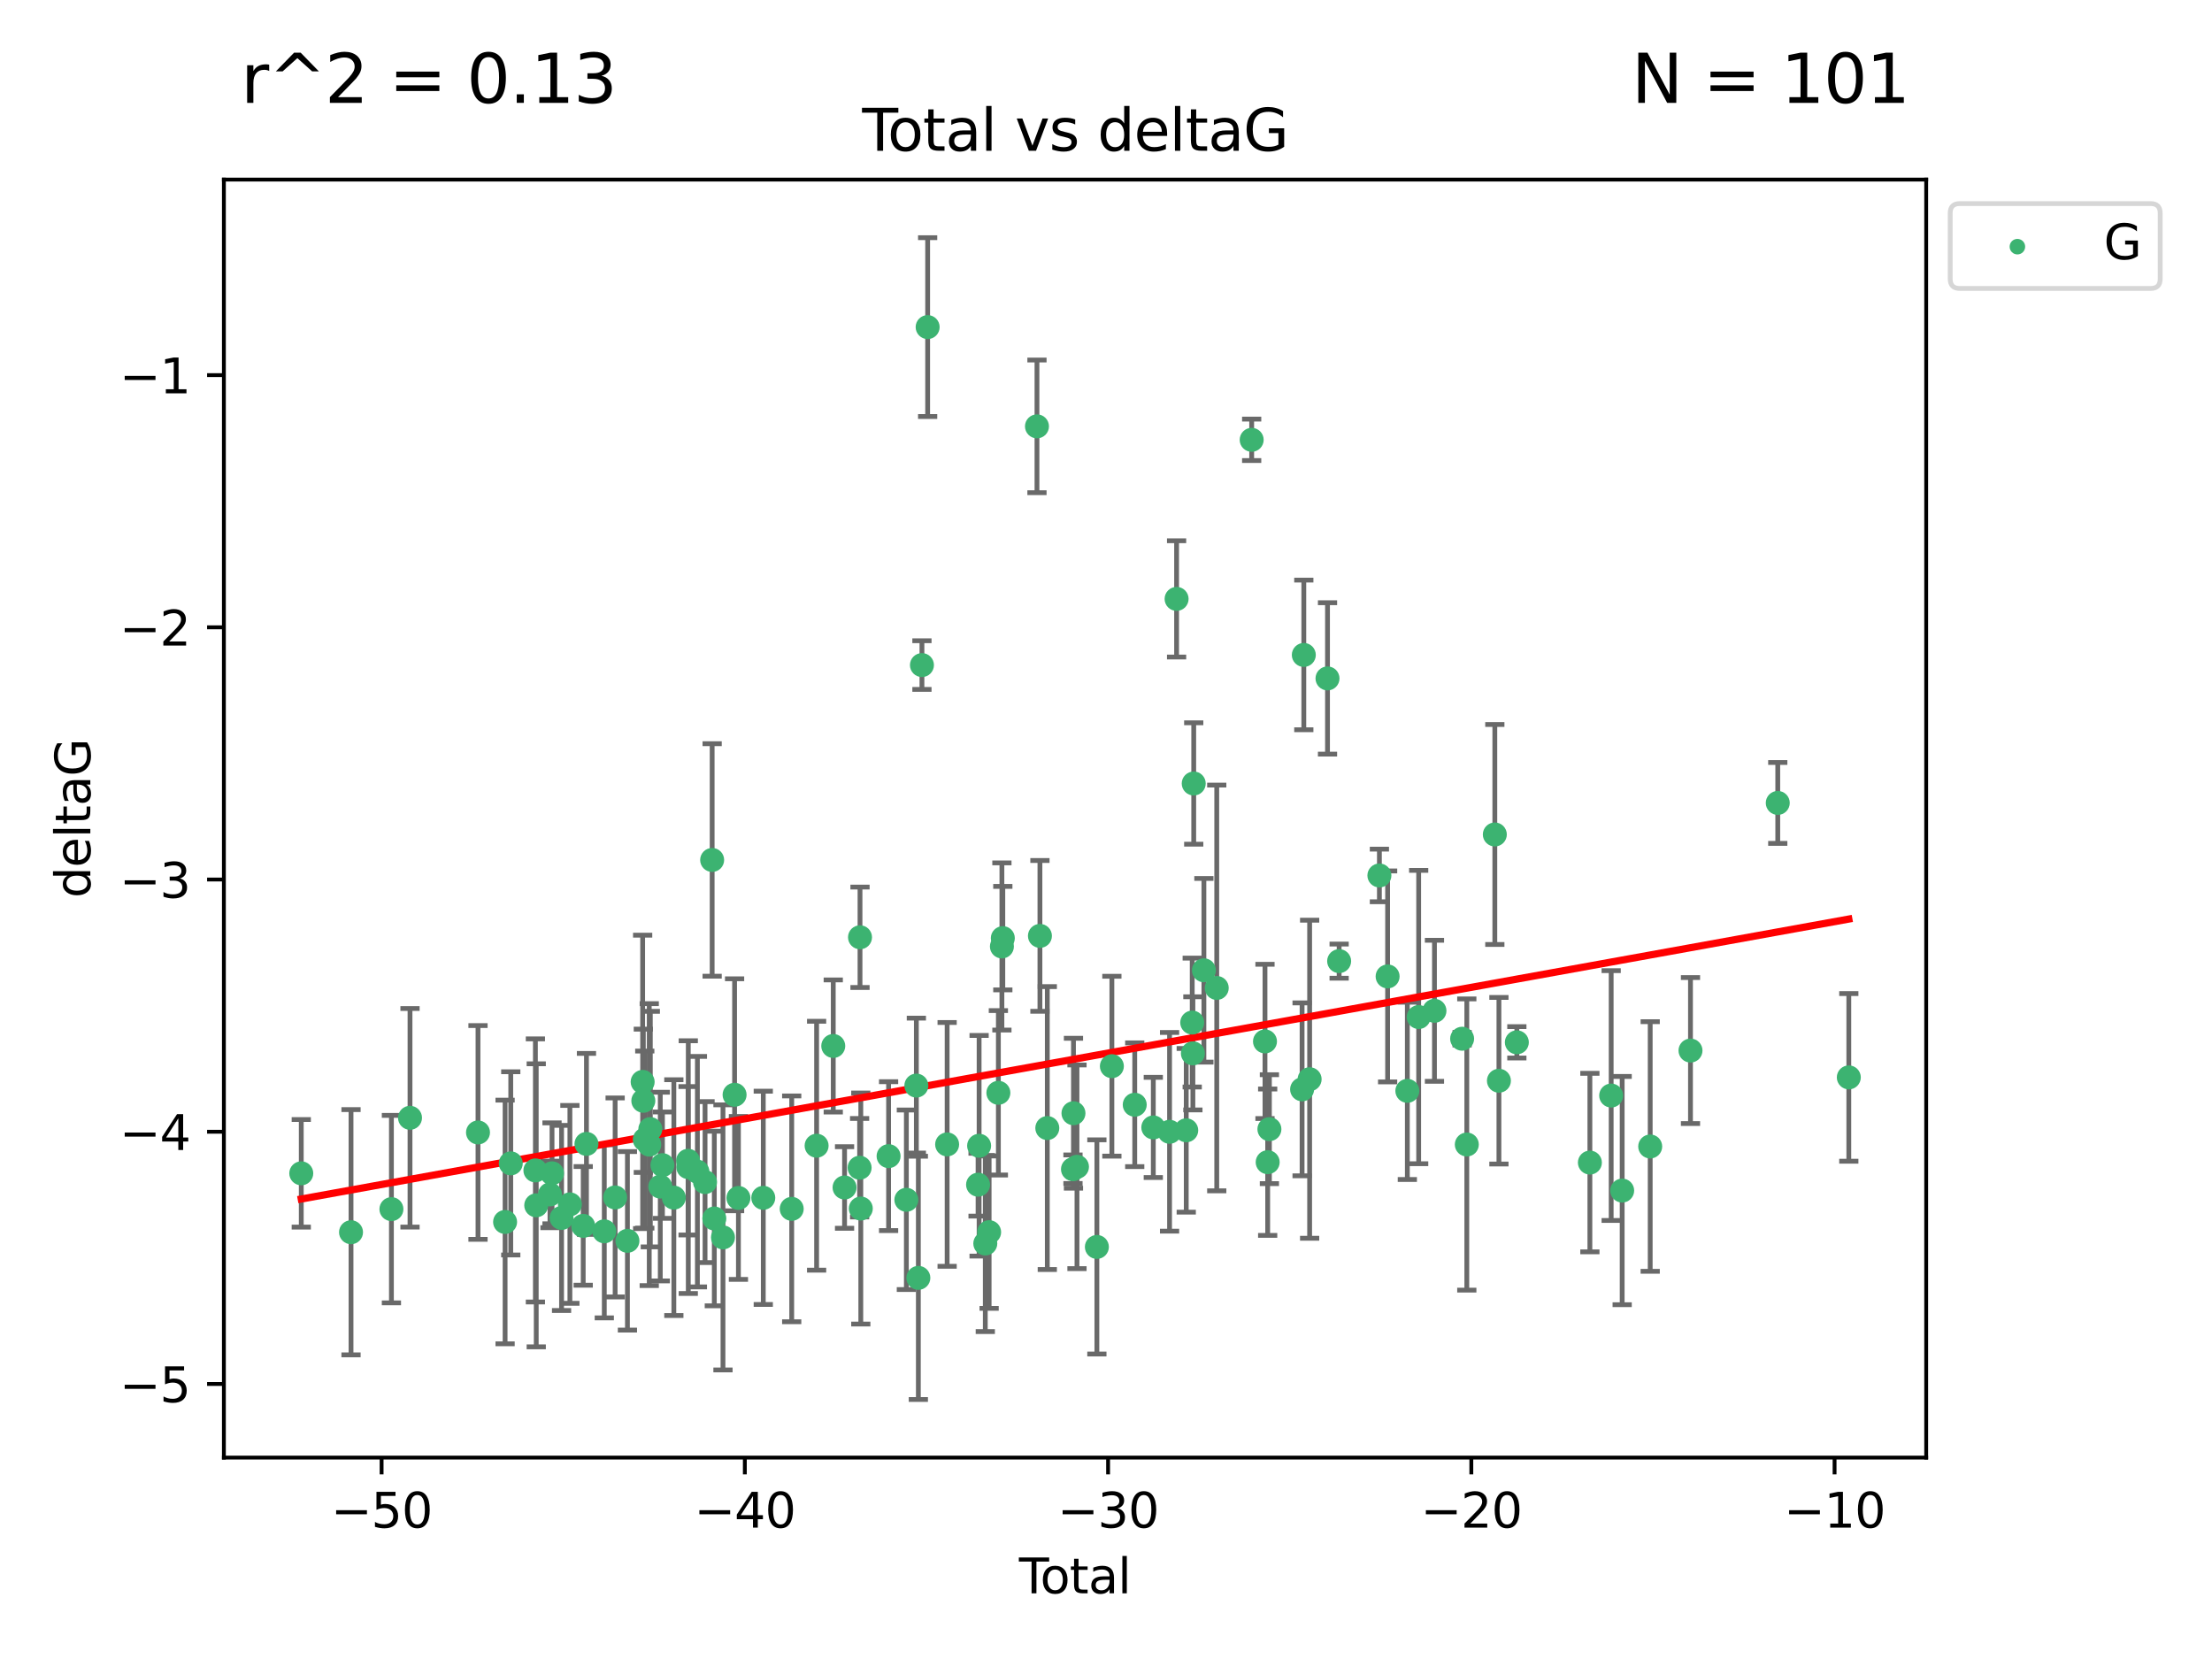 <?xml version="1.0" encoding="utf-8" standalone="no"?>
<!DOCTYPE svg PUBLIC "-//W3C//DTD SVG 1.1//EN"
  "http://www.w3.org/Graphics/SVG/1.1/DTD/svg11.dtd">
<svg xmlns:xlink="http://www.w3.org/1999/xlink" width="460.8pt" height="345.6pt" viewBox="0 0 460.8 345.6" xmlns="http://www.w3.org/2000/svg" version="1.1">
 <defs>
  <style type="text/css">*{stroke-linejoin: round; stroke-linecap: butt}</style>
 </defs>
 <g id="figure_1">
  <g id="patch_1">
   <path d="M 0 345.6 
L 460.8 345.6 
L 460.8 0 
L 0 0 
z
" style="fill: #ffffff"/>
  </g>
  <g id="axes_1">
   <g id="patch_2">
    <path d="M 46.64 303.64 
L 401.26 303.64 
L 401.26 37.411 
L 46.64 37.411 
z
" style="fill: #ffffff"/>
   </g>
   <g id="PathCollection_1">
    <defs>
     <path id="m0d691b7ca6" d="M 0 1.118 
C 0.297 1.118 0.581 1 0.791 0.791 
C 1 0.581 1.118 0.297 1.118 0 
C 1.118 -0.297 1 -0.581 0.791 -0.791 
C 0.581 -1 0.297 -1.118 0 -1.118 
C -0.297 -1.118 -0.581 -1 -0.791 -0.791 
C -1 -0.581 -1.118 -0.297 -1.118 0 
C -1.118 0.297 -1 0.581 -0.791 0.791 
C -0.581 1 -0.297 1.118 0 1.118 
z
" style="stroke: #3cb371"/>
    </defs>
    <g clip-path="url(#pb3982beb1c)">
     <use xlink:href="#m0d691b7ca6" x="62.759" y="244.425" style="fill: #3cb371; stroke: #3cb371"/>
     <use xlink:href="#m0d691b7ca6" x="73.125" y="256.695" style="fill: #3cb371; stroke: #3cb371"/>
     <use xlink:href="#m0d691b7ca6" x="81.54" y="251.881" style="fill: #3cb371; stroke: #3cb371"/>
     <use xlink:href="#m0d691b7ca6" x="85.413" y="232.858" style="fill: #3cb371; stroke: #3cb371"/>
     <use xlink:href="#m0d691b7ca6" x="99.576" y="235.911" style="fill: #3cb371; stroke: #3cb371"/>
     <use xlink:href="#m0d691b7ca6" x="105.22" y="254.558" style="fill: #3cb371; stroke: #3cb371"/>
     <use xlink:href="#m0d691b7ca6" x="106.401" y="242.351" style="fill: #3cb371; stroke: #3cb371"/>
     <use xlink:href="#m0d691b7ca6" x="111.534" y="243.82" style="fill: #3cb371; stroke: #3cb371"/>
     <use xlink:href="#m0d691b7ca6" x="111.708" y="251.089" style="fill: #3cb371; stroke: #3cb371"/>
     <use xlink:href="#m0d691b7ca6" x="114.571" y="248.817" style="fill: #3cb371; stroke: #3cb371"/>
     <use xlink:href="#m0d691b7ca6" x="114.997" y="244.425" style="fill: #3cb371; stroke: #3cb371"/>
     <use xlink:href="#m0d691b7ca6" x="116.984" y="253.721" style="fill: #3cb371; stroke: #3cb371"/>
     <use xlink:href="#m0d691b7ca6" x="118.72" y="250.893" style="fill: #3cb371; stroke: #3cb371"/>
     <use xlink:href="#m0d691b7ca6" x="121.494" y="255.371" style="fill: #3cb371; stroke: #3cb371"/>
     <use xlink:href="#m0d691b7ca6" x="122.172" y="238.295" style="fill: #3cb371; stroke: #3cb371"/>
     <use xlink:href="#m0d691b7ca6" x="125.886" y="256.507" style="fill: #3cb371; stroke: #3cb371"/>
     <use xlink:href="#m0d691b7ca6" x="128.145" y="249.45" style="fill: #3cb371; stroke: #3cb371"/>
     <use xlink:href="#m0d691b7ca6" x="130.705" y="258.487" style="fill: #3cb371; stroke: #3cb371"/>
     <use xlink:href="#m0d691b7ca6" x="133.876" y="225.376" style="fill: #3cb371; stroke: #3cb371"/>
     <use xlink:href="#m0d691b7ca6" x="134.016" y="229.312" style="fill: #3cb371; stroke: #3cb371"/>
     <use xlink:href="#m0d691b7ca6" x="134.317" y="237.394" style="fill: #3cb371; stroke: #3cb371"/>
     <use xlink:href="#m0d691b7ca6" x="135.25" y="238.445" style="fill: #3cb371; stroke: #3cb371"/>
     <use xlink:href="#m0d691b7ca6" x="135.475" y="235.214" style="fill: #3cb371; stroke: #3cb371"/>
     <use xlink:href="#m0d691b7ca6" x="137.549" y="247.187" style="fill: #3cb371; stroke: #3cb371"/>
     <use xlink:href="#m0d691b7ca6" x="137.999" y="242.723" style="fill: #3cb371; stroke: #3cb371"/>
     <use xlink:href="#m0d691b7ca6" x="140.375" y="249.487" style="fill: #3cb371; stroke: #3cb371"/>
     <use xlink:href="#m0d691b7ca6" x="143.34" y="241.81" style="fill: #3cb371; stroke: #3cb371"/>
     <use xlink:href="#m0d691b7ca6" x="143.382" y="243.134" style="fill: #3cb371; stroke: #3cb371"/>
     <use xlink:href="#m0d691b7ca6" x="145.282" y="244.081" style="fill: #3cb371; stroke: #3cb371"/>
     <use xlink:href="#m0d691b7ca6" x="146.873" y="246.252" style="fill: #3cb371; stroke: #3cb371"/>
     <use xlink:href="#m0d691b7ca6" x="148.354" y="179.144" style="fill: #3cb371; stroke: #3cb371"/>
     <use xlink:href="#m0d691b7ca6" x="148.805" y="253.837" style="fill: #3cb371; stroke: #3cb371"/>
     <use xlink:href="#m0d691b7ca6" x="150.61" y="257.774" style="fill: #3cb371; stroke: #3cb371"/>
     <use xlink:href="#m0d691b7ca6" x="153.028" y="228.063" style="fill: #3cb371; stroke: #3cb371"/>
     <use xlink:href="#m0d691b7ca6" x="153.828" y="249.556" style="fill: #3cb371; stroke: #3cb371"/>
     <use xlink:href="#m0d691b7ca6" x="159.006" y="249.528" style="fill: #3cb371; stroke: #3cb371"/>
     <use xlink:href="#m0d691b7ca6" x="164.928" y="251.826" style="fill: #3cb371; stroke: #3cb371"/>
     <use xlink:href="#m0d691b7ca6" x="170.114" y="238.672" style="fill: #3cb371; stroke: #3cb371"/>
     <use xlink:href="#m0d691b7ca6" x="173.583" y="217.895" style="fill: #3cb371; stroke: #3cb371"/>
     <use xlink:href="#m0d691b7ca6" x="175.937" y="247.376" style="fill: #3cb371; stroke: #3cb371"/>
     <use xlink:href="#m0d691b7ca6" x="179.073" y="243.258" style="fill: #3cb371; stroke: #3cb371"/>
     <use xlink:href="#m0d691b7ca6" x="179.156" y="195.252" style="fill: #3cb371; stroke: #3cb371"/>
     <use xlink:href="#m0d691b7ca6" x="179.32" y="251.76" style="fill: #3cb371; stroke: #3cb371"/>
     <use xlink:href="#m0d691b7ca6" x="185.11" y="240.845" style="fill: #3cb371; stroke: #3cb371"/>
     <use xlink:href="#m0d691b7ca6" x="188.812" y="249.936" style="fill: #3cb371; stroke: #3cb371"/>
     <use xlink:href="#m0d691b7ca6" x="190.895" y="226.148" style="fill: #3cb371; stroke: #3cb371"/>
     <use xlink:href="#m0d691b7ca6" x="191.309" y="266.202" style="fill: #3cb371; stroke: #3cb371"/>
     <use xlink:href="#m0d691b7ca6" x="192.057" y="138.549" style="fill: #3cb371; stroke: #3cb371"/>
     <use xlink:href="#m0d691b7ca6" x="193.246" y="68.139" style="fill: #3cb371; stroke: #3cb371"/>
     <use xlink:href="#m0d691b7ca6" x="197.305" y="238.401" style="fill: #3cb371; stroke: #3cb371"/>
     <use xlink:href="#m0d691b7ca6" x="203.749" y="246.793" style="fill: #3cb371; stroke: #3cb371"/>
     <use xlink:href="#m0d691b7ca6" x="203.967" y="238.684" style="fill: #3cb371; stroke: #3cb371"/>
     <use xlink:href="#m0d691b7ca6" x="205.255" y="259.045" style="fill: #3cb371; stroke: #3cb371"/>
     <use xlink:href="#m0d691b7ca6" x="206.054" y="256.68" style="fill: #3cb371; stroke: #3cb371"/>
     <use xlink:href="#m0d691b7ca6" x="207.979" y="227.652" style="fill: #3cb371; stroke: #3cb371"/>
     <use xlink:href="#m0d691b7ca6" x="208.716" y="197.167" style="fill: #3cb371; stroke: #3cb371"/>
     <use xlink:href="#m0d691b7ca6" x="208.906" y="195.43" style="fill: #3cb371; stroke: #3cb371"/>
     <use xlink:href="#m0d691b7ca6" x="216.02" y="88.817" style="fill: #3cb371; stroke: #3cb371"/>
     <use xlink:href="#m0d691b7ca6" x="216.637" y="194.964" style="fill: #3cb371; stroke: #3cb371"/>
     <use xlink:href="#m0d691b7ca6" x="218.172" y="234.995" style="fill: #3cb371; stroke: #3cb371"/>
     <use xlink:href="#m0d691b7ca6" x="223.521" y="243.568" style="fill: #3cb371; stroke: #3cb371"/>
     <use xlink:href="#m0d691b7ca6" x="223.623" y="231.905" style="fill: #3cb371; stroke: #3cb371"/>
     <use xlink:href="#m0d691b7ca6" x="224.355" y="243.066" style="fill: #3cb371; stroke: #3cb371"/>
     <use xlink:href="#m0d691b7ca6" x="228.5" y="259.759" style="fill: #3cb371; stroke: #3cb371"/>
     <use xlink:href="#m0d691b7ca6" x="231.625" y="222.107" style="fill: #3cb371; stroke: #3cb371"/>
     <use xlink:href="#m0d691b7ca6" x="236.386" y="230.138" style="fill: #3cb371; stroke: #3cb371"/>
     <use xlink:href="#m0d691b7ca6" x="240.254" y="234.863" style="fill: #3cb371; stroke: #3cb371"/>
     <use xlink:href="#m0d691b7ca6" x="243.641" y="235.772" style="fill: #3cb371; stroke: #3cb371"/>
     <use xlink:href="#m0d691b7ca6" x="245.106" y="124.76" style="fill: #3cb371; stroke: #3cb371"/>
     <use xlink:href="#m0d691b7ca6" x="247.117" y="235.464" style="fill: #3cb371; stroke: #3cb371"/>
     <use xlink:href="#m0d691b7ca6" x="248.362" y="213.019" style="fill: #3cb371; stroke: #3cb371"/>
     <use xlink:href="#m0d691b7ca6" x="248.499" y="219.435" style="fill: #3cb371; stroke: #3cb371"/>
     <use xlink:href="#m0d691b7ca6" x="248.675" y="163.217" style="fill: #3cb371; stroke: #3cb371"/>
     <use xlink:href="#m0d691b7ca6" x="250.794" y="202.131" style="fill: #3cb371; stroke: #3cb371"/>
     <use xlink:href="#m0d691b7ca6" x="253.47" y="205.809" style="fill: #3cb371; stroke: #3cb371"/>
     <use xlink:href="#m0d691b7ca6" x="260.747" y="91.624" style="fill: #3cb371; stroke: #3cb371"/>
     <use xlink:href="#m0d691b7ca6" x="263.52" y="216.946" style="fill: #3cb371; stroke: #3cb371"/>
     <use xlink:href="#m0d691b7ca6" x="264.081" y="242.106" style="fill: #3cb371; stroke: #3cb371"/>
     <use xlink:href="#m0d691b7ca6" x="264.44" y="235.225" style="fill: #3cb371; stroke: #3cb371"/>
     <use xlink:href="#m0d691b7ca6" x="271.25" y="226.931" style="fill: #3cb371; stroke: #3cb371"/>
     <use xlink:href="#m0d691b7ca6" x="271.608" y="136.435" style="fill: #3cb371; stroke: #3cb371"/>
     <use xlink:href="#m0d691b7ca6" x="272.821" y="224.821" style="fill: #3cb371; stroke: #3cb371"/>
     <use xlink:href="#m0d691b7ca6" x="276.544" y="141.327" style="fill: #3cb371; stroke: #3cb371"/>
     <use xlink:href="#m0d691b7ca6" x="278.967" y="200.22" style="fill: #3cb371; stroke: #3cb371"/>
     <use xlink:href="#m0d691b7ca6" x="287.354" y="182.375" style="fill: #3cb371; stroke: #3cb371"/>
     <use xlink:href="#m0d691b7ca6" x="289.066" y="203.408" style="fill: #3cb371; stroke: #3cb371"/>
     <use xlink:href="#m0d691b7ca6" x="293.175" y="227.244" style="fill: #3cb371; stroke: #3cb371"/>
     <use xlink:href="#m0d691b7ca6" x="295.535" y="211.869" style="fill: #3cb371; stroke: #3cb371"/>
     <use xlink:href="#m0d691b7ca6" x="298.825" y="210.569" style="fill: #3cb371; stroke: #3cb371"/>
     <use xlink:href="#m0d691b7ca6" x="304.587" y="216.386" style="fill: #3cb371; stroke: #3cb371"/>
     <use xlink:href="#m0d691b7ca6" x="305.563" y="238.422" style="fill: #3cb371; stroke: #3cb371"/>
     <use xlink:href="#m0d691b7ca6" x="311.4" y="173.836" style="fill: #3cb371; stroke: #3cb371"/>
     <use xlink:href="#m0d691b7ca6" x="312.253" y="225.137" style="fill: #3cb371; stroke: #3cb371"/>
     <use xlink:href="#m0d691b7ca6" x="315.988" y="217.134" style="fill: #3cb371; stroke: #3cb371"/>
     <use xlink:href="#m0d691b7ca6" x="331.202" y="242.186" style="fill: #3cb371; stroke: #3cb371"/>
     <use xlink:href="#m0d691b7ca6" x="335.637" y="228.223" style="fill: #3cb371; stroke: #3cb371"/>
     <use xlink:href="#m0d691b7ca6" x="337.928" y="248.018" style="fill: #3cb371; stroke: #3cb371"/>
     <use xlink:href="#m0d691b7ca6" x="343.768" y="238.834" style="fill: #3cb371; stroke: #3cb371"/>
     <use xlink:href="#m0d691b7ca6" x="352.16" y="218.851" style="fill: #3cb371; stroke: #3cb371"/>
     <use xlink:href="#m0d691b7ca6" x="370.341" y="167.265" style="fill: #3cb371; stroke: #3cb371"/>
     <use xlink:href="#m0d691b7ca6" x="385.141" y="224.44" style="fill: #3cb371; stroke: #3cb371"/>
    </g>
   </g>
   <g id="matplotlib.axis_1">
    <g id="xtick_1">
     <g id="line2d_1">
      <defs>
       <path id="m528b0e8f97" d="M 0 0 
L 0 3.5 
" style="stroke: #000000; stroke-width: 0.8"/>
      </defs>
      <g>
       <use xlink:href="#m528b0e8f97" x="79.494" y="303.64" style="stroke: #000000; stroke-width: 0.8"/>
      </g>
     </g>
     <g id="text_1">
      <!-- −50 -->
      <g transform="translate(68.941 318.238)scale(0.1 -0.1)">
       <defs>
        <path id="DejaVuSans-2212" d="M 678 2272 
L 4684 2272 
L 4684 1741 
L 678 1741 
L 678 2272 
z
" transform="scale(0.016)"/>
        <path id="DejaVuSans-35" d="M 691 4666 
L 3169 4666 
L 3169 4134 
L 1269 4134 
L 1269 2991 
Q 1406 3038 1543 3061 
Q 1681 3084 1819 3084 
Q 2600 3084 3056 2656 
Q 3513 2228 3513 1497 
Q 3513 744 3044 326 
Q 2575 -91 1722 -91 
Q 1428 -91 1123 -41 
Q 819 9 494 109 
L 494 744 
Q 775 591 1075 516 
Q 1375 441 1709 441 
Q 2250 441 2565 725 
Q 2881 1009 2881 1497 
Q 2881 1984 2565 2268 
Q 2250 2553 1709 2553 
Q 1456 2553 1204 2497 
Q 953 2441 691 2322 
L 691 4666 
z
" transform="scale(0.016)"/>
        <path id="DejaVuSans-30" d="M 2034 4250 
Q 1547 4250 1301 3770 
Q 1056 3291 1056 2328 
Q 1056 1369 1301 889 
Q 1547 409 2034 409 
Q 2525 409 2770 889 
Q 3016 1369 3016 2328 
Q 3016 3291 2770 3770 
Q 2525 4250 2034 4250 
z
M 2034 4750 
Q 2819 4750 3233 4129 
Q 3647 3509 3647 2328 
Q 3647 1150 3233 529 
Q 2819 -91 2034 -91 
Q 1250 -91 836 529 
Q 422 1150 422 2328 
Q 422 3509 836 4129 
Q 1250 4750 2034 4750 
z
" transform="scale(0.016)"/>
       </defs>
       <use xlink:href="#DejaVuSans-2212"/>
       <use xlink:href="#DejaVuSans-35" x="83.789"/>
       <use xlink:href="#DejaVuSans-30" x="147.412"/>
      </g>
     </g>
    </g>
    <g id="xtick_2">
     <g id="line2d_2">
      <g>
       <use xlink:href="#m528b0e8f97" x="155.164" y="303.64" style="stroke: #000000; stroke-width: 0.8"/>
      </g>
     </g>
     <g id="text_2">
      <!-- −40 -->
      <g transform="translate(144.612 318.238)scale(0.1 -0.1)">
       <defs>
        <path id="DejaVuSans-34" d="M 2419 4116 
L 825 1625 
L 2419 1625 
L 2419 4116 
z
M 2253 4666 
L 3047 4666 
L 3047 1625 
L 3713 1625 
L 3713 1100 
L 3047 1100 
L 3047 0 
L 2419 0 
L 2419 1100 
L 313 1100 
L 313 1709 
L 2253 4666 
z
" transform="scale(0.016)"/>
       </defs>
       <use xlink:href="#DejaVuSans-2212"/>
       <use xlink:href="#DejaVuSans-34" x="83.789"/>
       <use xlink:href="#DejaVuSans-30" x="147.412"/>
      </g>
     </g>
    </g>
    <g id="xtick_3">
     <g id="line2d_3">
      <g>
       <use xlink:href="#m528b0e8f97" x="230.834" y="303.64" style="stroke: #000000; stroke-width: 0.8"/>
      </g>
     </g>
     <g id="text_3">
      <!-- −30 -->
      <g transform="translate(220.282 318.238)scale(0.1 -0.1)">
       <defs>
        <path id="DejaVuSans-33" d="M 2597 2516 
Q 3050 2419 3304 2112 
Q 3559 1806 3559 1356 
Q 3559 666 3084 287 
Q 2609 -91 1734 -91 
Q 1441 -91 1130 -33 
Q 819 25 488 141 
L 488 750 
Q 750 597 1062 519 
Q 1375 441 1716 441 
Q 2309 441 2620 675 
Q 2931 909 2931 1356 
Q 2931 1769 2642 2001 
Q 2353 2234 1838 2234 
L 1294 2234 
L 1294 2753 
L 1863 2753 
Q 2328 2753 2575 2939 
Q 2822 3125 2822 3475 
Q 2822 3834 2567 4026 
Q 2313 4219 1838 4219 
Q 1578 4219 1281 4162 
Q 984 4106 628 3988 
L 628 4550 
Q 988 4650 1302 4700 
Q 1616 4750 1894 4750 
Q 2613 4750 3031 4423 
Q 3450 4097 3450 3541 
Q 3450 3153 3228 2886 
Q 3006 2619 2597 2516 
z
" transform="scale(0.016)"/>
       </defs>
       <use xlink:href="#DejaVuSans-2212"/>
       <use xlink:href="#DejaVuSans-33" x="83.789"/>
       <use xlink:href="#DejaVuSans-30" x="147.412"/>
      </g>
     </g>
    </g>
    <g id="xtick_4">
     <g id="line2d_4">
      <g>
       <use xlink:href="#m528b0e8f97" x="306.504" y="303.64" style="stroke: #000000; stroke-width: 0.8"/>
      </g>
     </g>
     <g id="text_4">
      <!-- −20 -->
      <g transform="translate(295.952 318.238)scale(0.1 -0.1)">
       <defs>
        <path id="DejaVuSans-32" d="M 1228 531 
L 3431 531 
L 3431 0 
L 469 0 
L 469 531 
Q 828 903 1448 1529 
Q 2069 2156 2228 2338 
Q 2531 2678 2651 2914 
Q 2772 3150 2772 3378 
Q 2772 3750 2511 3984 
Q 2250 4219 1831 4219 
Q 1534 4219 1204 4116 
Q 875 4013 500 3803 
L 500 4441 
Q 881 4594 1212 4672 
Q 1544 4750 1819 4750 
Q 2544 4750 2975 4387 
Q 3406 4025 3406 3419 
Q 3406 3131 3298 2873 
Q 3191 2616 2906 2266 
Q 2828 2175 2409 1742 
Q 1991 1309 1228 531 
z
" transform="scale(0.016)"/>
       </defs>
       <use xlink:href="#DejaVuSans-2212"/>
       <use xlink:href="#DejaVuSans-32" x="83.789"/>
       <use xlink:href="#DejaVuSans-30" x="147.412"/>
      </g>
     </g>
    </g>
    <g id="xtick_5">
     <g id="line2d_5">
      <g>
       <use xlink:href="#m528b0e8f97" x="382.175" y="303.64" style="stroke: #000000; stroke-width: 0.8"/>
      </g>
     </g>
     <g id="text_5">
      <!-- −10 -->
      <g transform="translate(371.622 318.238)scale(0.1 -0.1)">
       <defs>
        <path id="DejaVuSans-31" d="M 794 531 
L 1825 531 
L 1825 4091 
L 703 3866 
L 703 4441 
L 1819 4666 
L 2450 4666 
L 2450 531 
L 3481 531 
L 3481 0 
L 794 0 
L 794 531 
z
" transform="scale(0.016)"/>
       </defs>
       <use xlink:href="#DejaVuSans-2212"/>
       <use xlink:href="#DejaVuSans-31" x="83.789"/>
       <use xlink:href="#DejaVuSans-30" x="147.412"/>
      </g>
     </g>
    </g>
    <g id="text_6">
     <!-- Total -->
     <g transform="translate(212.273 331.917)scale(0.1 -0.1)">
      <defs>
       <path id="DejaVuSans-54" d="M -19 4666 
L 3928 4666 
L 3928 4134 
L 2272 4134 
L 2272 0 
L 1638 0 
L 1638 4134 
L -19 4134 
L -19 4666 
z
" transform="scale(0.016)"/>
       <path id="DejaVuSans-6f" d="M 1959 3097 
Q 1497 3097 1228 2736 
Q 959 2375 959 1747 
Q 959 1119 1226 758 
Q 1494 397 1959 397 
Q 2419 397 2687 759 
Q 2956 1122 2956 1747 
Q 2956 2369 2687 2733 
Q 2419 3097 1959 3097 
z
M 1959 3584 
Q 2709 3584 3137 3096 
Q 3566 2609 3566 1747 
Q 3566 888 3137 398 
Q 2709 -91 1959 -91 
Q 1206 -91 779 398 
Q 353 888 353 1747 
Q 353 2609 779 3096 
Q 1206 3584 1959 3584 
z
" transform="scale(0.016)"/>
       <path id="DejaVuSans-74" d="M 1172 4494 
L 1172 3500 
L 2356 3500 
L 2356 3053 
L 1172 3053 
L 1172 1153 
Q 1172 725 1289 603 
Q 1406 481 1766 481 
L 2356 481 
L 2356 0 
L 1766 0 
Q 1100 0 847 248 
Q 594 497 594 1153 
L 594 3053 
L 172 3053 
L 172 3500 
L 594 3500 
L 594 4494 
L 1172 4494 
z
" transform="scale(0.016)"/>
       <path id="DejaVuSans-61" d="M 2194 1759 
Q 1497 1759 1228 1600 
Q 959 1441 959 1056 
Q 959 750 1161 570 
Q 1363 391 1709 391 
Q 2188 391 2477 730 
Q 2766 1069 2766 1631 
L 2766 1759 
L 2194 1759 
z
M 3341 1997 
L 3341 0 
L 2766 0 
L 2766 531 
Q 2569 213 2275 61 
Q 1981 -91 1556 -91 
Q 1019 -91 701 211 
Q 384 513 384 1019 
Q 384 1609 779 1909 
Q 1175 2209 1959 2209 
L 2766 2209 
L 2766 2266 
Q 2766 2663 2505 2880 
Q 2244 3097 1772 3097 
Q 1472 3097 1187 3025 
Q 903 2953 641 2809 
L 641 3341 
Q 956 3463 1253 3523 
Q 1550 3584 1831 3584 
Q 2591 3584 2966 3190 
Q 3341 2797 3341 1997 
z
" transform="scale(0.016)"/>
       <path id="DejaVuSans-6c" d="M 603 4863 
L 1178 4863 
L 1178 0 
L 603 0 
L 603 4863 
z
" transform="scale(0.016)"/>
      </defs>
      <use xlink:href="#DejaVuSans-54"/>
      <use xlink:href="#DejaVuSans-6f" x="44.084"/>
      <use xlink:href="#DejaVuSans-74" x="105.266"/>
      <use xlink:href="#DejaVuSans-61" x="144.475"/>
      <use xlink:href="#DejaVuSans-6c" x="205.754"/>
     </g>
    </g>
   </g>
   <g id="matplotlib.axis_2">
    <g id="ytick_1">
     <g id="line2d_6">
      <defs>
       <path id="mdb2c9e3abc" d="M 0 0 
L -3.5 0 
" style="stroke: #000000; stroke-width: 0.8"/>
      </defs>
      <g>
       <use xlink:href="#mdb2c9e3abc" x="46.64" y="288.305" style="stroke: #000000; stroke-width: 0.8"/>
      </g>
     </g>
     <g id="text_7">
      <!-- −5 -->
      <g transform="translate(24.898 292.104)scale(0.1 -0.1)">
       <use xlink:href="#DejaVuSans-2212"/>
       <use xlink:href="#DejaVuSans-35" x="83.789"/>
      </g>
     </g>
    </g>
    <g id="ytick_2">
     <g id="line2d_7">
      <g>
       <use xlink:href="#mdb2c9e3abc" x="46.64" y="235.764" style="stroke: #000000; stroke-width: 0.8"/>
      </g>
     </g>
     <g id="text_8">
      <!-- −4 -->
      <g transform="translate(24.898 239.563)scale(0.1 -0.1)">
       <use xlink:href="#DejaVuSans-2212"/>
       <use xlink:href="#DejaVuSans-34" x="83.789"/>
      </g>
     </g>
    </g>
    <g id="ytick_3">
     <g id="line2d_8">
      <g>
       <use xlink:href="#mdb2c9e3abc" x="46.64" y="183.223" style="stroke: #000000; stroke-width: 0.8"/>
      </g>
     </g>
     <g id="text_9">
      <!-- −3 -->
      <g transform="translate(24.898 187.022)scale(0.1 -0.1)">
       <use xlink:href="#DejaVuSans-2212"/>
       <use xlink:href="#DejaVuSans-33" x="83.789"/>
      </g>
     </g>
    </g>
    <g id="ytick_4">
     <g id="line2d_9">
      <g>
       <use xlink:href="#mdb2c9e3abc" x="46.64" y="130.682" style="stroke: #000000; stroke-width: 0.8"/>
      </g>
     </g>
     <g id="text_10">
      <!-- −2 -->
      <g transform="translate(24.898 134.481)scale(0.1 -0.1)">
       <use xlink:href="#DejaVuSans-2212"/>
       <use xlink:href="#DejaVuSans-32" x="83.789"/>
      </g>
     </g>
    </g>
    <g id="ytick_5">
     <g id="line2d_10">
      <g>
       <use xlink:href="#mdb2c9e3abc" x="46.64" y="78.141" style="stroke: #000000; stroke-width: 0.8"/>
      </g>
     </g>
     <g id="text_11">
      <!-- −1 -->
      <g transform="translate(24.898 81.94)scale(0.1 -0.1)">
       <use xlink:href="#DejaVuSans-2212"/>
       <use xlink:href="#DejaVuSans-31" x="83.789"/>
      </g>
     </g>
    </g>
    <g id="text_12">
     <!-- deltaG -->
     <g transform="translate(18.818 187.064)rotate(-90)scale(0.1 -0.1)">
      <defs>
       <path id="DejaVuSans-64" d="M 2906 2969 
L 2906 4863 
L 3481 4863 
L 3481 0 
L 2906 0 
L 2906 525 
Q 2725 213 2448 61 
Q 2172 -91 1784 -91 
Q 1150 -91 751 415 
Q 353 922 353 1747 
Q 353 2572 751 3078 
Q 1150 3584 1784 3584 
Q 2172 3584 2448 3432 
Q 2725 3281 2906 2969 
z
M 947 1747 
Q 947 1113 1208 752 
Q 1469 391 1925 391 
Q 2381 391 2643 752 
Q 2906 1113 2906 1747 
Q 2906 2381 2643 2742 
Q 2381 3103 1925 3103 
Q 1469 3103 1208 2742 
Q 947 2381 947 1747 
z
" transform="scale(0.016)"/>
       <path id="DejaVuSans-65" d="M 3597 1894 
L 3597 1613 
L 953 1613 
Q 991 1019 1311 708 
Q 1631 397 2203 397 
Q 2534 397 2845 478 
Q 3156 559 3463 722 
L 3463 178 
Q 3153 47 2828 -22 
Q 2503 -91 2169 -91 
Q 1331 -91 842 396 
Q 353 884 353 1716 
Q 353 2575 817 3079 
Q 1281 3584 2069 3584 
Q 2775 3584 3186 3129 
Q 3597 2675 3597 1894 
z
M 3022 2063 
Q 3016 2534 2758 2815 
Q 2500 3097 2075 3097 
Q 1594 3097 1305 2825 
Q 1016 2553 972 2059 
L 3022 2063 
z
" transform="scale(0.016)"/>
       <path id="DejaVuSans-47" d="M 3809 666 
L 3809 1919 
L 2778 1919 
L 2778 2438 
L 4434 2438 
L 4434 434 
Q 4069 175 3628 42 
Q 3188 -91 2688 -91 
Q 1594 -91 976 548 
Q 359 1188 359 2328 
Q 359 3472 976 4111 
Q 1594 4750 2688 4750 
Q 3144 4750 3555 4637 
Q 3966 4525 4313 4306 
L 4313 3634 
Q 3963 3931 3569 4081 
Q 3175 4231 2741 4231 
Q 1884 4231 1454 3753 
Q 1025 3275 1025 2328 
Q 1025 1384 1454 906 
Q 1884 428 2741 428 
Q 3075 428 3337 486 
Q 3600 544 3809 666 
z
" transform="scale(0.016)"/>
      </defs>
      <use xlink:href="#DejaVuSans-64"/>
      <use xlink:href="#DejaVuSans-65" x="63.477"/>
      <use xlink:href="#DejaVuSans-6c" x="125"/>
      <use xlink:href="#DejaVuSans-74" x="152.783"/>
      <use xlink:href="#DejaVuSans-61" x="191.992"/>
      <use xlink:href="#DejaVuSans-47" x="253.271"/>
     </g>
    </g>
   </g>
   <g id="LineCollection_1">
    <path d="M 62.759 255.627 
L 62.759 233.222 
" clip-path="url(#pb3982beb1c)" style="fill: none; stroke: #696969"/>
    <path d="M 73.125 282.242 
L 73.125 231.149 
" clip-path="url(#pb3982beb1c)" style="fill: none; stroke: #696969"/>
    <path d="M 81.54 271.408 
L 81.54 232.354 
" clip-path="url(#pb3982beb1c)" style="fill: none; stroke: #696969"/>
    <path d="M 85.413 255.624 
L 85.413 210.093 
" clip-path="url(#pb3982beb1c)" style="fill: none; stroke: #696969"/>
    <path d="M 99.576 258.174 
L 99.576 213.647 
" clip-path="url(#pb3982beb1c)" style="fill: none; stroke: #696969"/>
    <path d="M 105.22 279.938 
L 105.22 229.178 
" clip-path="url(#pb3982beb1c)" style="fill: none; stroke: #696969"/>
    <path d="M 106.401 261.435 
L 106.401 223.267 
" clip-path="url(#pb3982beb1c)" style="fill: none; stroke: #696969"/>
    <path d="M 111.534 271.225 
L 111.534 216.416 
" clip-path="url(#pb3982beb1c)" style="fill: none; stroke: #696969"/>
    <path d="M 111.708 280.57 
L 111.708 221.607 
" clip-path="url(#pb3982beb1c)" style="fill: none; stroke: #696969"/>
    <path d="M 114.571 255.751 
L 114.571 241.882 
" clip-path="url(#pb3982beb1c)" style="fill: none; stroke: #696969"/>
    <path d="M 114.997 254.937 
L 114.997 233.913 
" clip-path="url(#pb3982beb1c)" style="fill: none; stroke: #696969"/>
    <path d="M 116.984 273.003 
L 116.984 234.438 
" clip-path="url(#pb3982beb1c)" style="fill: none; stroke: #696969"/>
    <path d="M 118.72 271.505 
L 118.72 230.282 
" clip-path="url(#pb3982beb1c)" style="fill: none; stroke: #696969"/>
    <path d="M 121.494 267.729 
L 121.494 243.012 
" clip-path="url(#pb3982beb1c)" style="fill: none; stroke: #696969"/>
    <path d="M 122.172 257.146 
L 122.172 219.444 
" clip-path="url(#pb3982beb1c)" style="fill: none; stroke: #696969"/>
    <path d="M 125.886 274.537 
L 125.886 238.476 
" clip-path="url(#pb3982beb1c)" style="fill: none; stroke: #696969"/>
    <path d="M 128.145 270.178 
L 128.145 228.721 
" clip-path="url(#pb3982beb1c)" style="fill: none; stroke: #696969"/>
    <path d="M 130.705 277.081 
L 130.705 239.893 
" clip-path="url(#pb3982beb1c)" style="fill: none; stroke: #696969"/>
    <path d="M 133.876 255.936 
L 133.876 194.815 
" clip-path="url(#pb3982beb1c)" style="fill: none; stroke: #696969"/>
    <path d="M 134.016 244.235 
L 134.016 214.389 
" clip-path="url(#pb3982beb1c)" style="fill: none; stroke: #696969"/>
    <path d="M 134.317 255.838 
L 134.317 218.95 
" clip-path="url(#pb3982beb1c)" style="fill: none; stroke: #696969"/>
    <path d="M 135.25 267.808 
L 135.25 209.081 
" clip-path="url(#pb3982beb1c)" style="fill: none; stroke: #696969"/>
    <path d="M 135.475 259.751 
L 135.475 210.678 
" clip-path="url(#pb3982beb1c)" style="fill: none; stroke: #696969"/>
    <path d="M 137.549 266.841 
L 137.549 227.533 
" clip-path="url(#pb3982beb1c)" style="fill: none; stroke: #696969"/>
    <path d="M 137.999 253.801 
L 137.999 231.644 
" clip-path="url(#pb3982beb1c)" style="fill: none; stroke: #696969"/>
    <path d="M 140.375 274.048 
L 140.375 224.927 
" clip-path="url(#pb3982beb1c)" style="fill: none; stroke: #696969"/>
    <path d="M 143.34 257.271 
L 143.34 226.349 
" clip-path="url(#pb3982beb1c)" style="fill: none; stroke: #696969"/>
    <path d="M 143.382 269.461 
L 143.382 216.808 
" clip-path="url(#pb3982beb1c)" style="fill: none; stroke: #696969"/>
    <path d="M 145.282 268.088 
L 145.282 220.074 
" clip-path="url(#pb3982beb1c)" style="fill: none; stroke: #696969"/>
    <path d="M 146.873 263.015 
L 146.873 229.489 
" clip-path="url(#pb3982beb1c)" style="fill: none; stroke: #696969"/>
    <path d="M 148.354 203.359 
L 148.354 154.929 
" clip-path="url(#pb3982beb1c)" style="fill: none; stroke: #696969"/>
    <path d="M 148.805 272.025 
L 148.805 235.648 
" clip-path="url(#pb3982beb1c)" style="fill: none; stroke: #696969"/>
    <path d="M 150.61 285.384 
L 150.61 230.164 
" clip-path="url(#pb3982beb1c)" style="fill: none; stroke: #696969"/>
    <path d="M 153.028 252.228 
L 153.028 203.898 
" clip-path="url(#pb3982beb1c)" style="fill: none; stroke: #696969"/>
    <path d="M 153.828 266.523 
L 153.828 232.589 
" clip-path="url(#pb3982beb1c)" style="fill: none; stroke: #696969"/>
    <path d="M 159.006 271.741 
L 159.006 227.314 
" clip-path="url(#pb3982beb1c)" style="fill: none; stroke: #696969"/>
    <path d="M 164.928 275.345 
L 164.928 228.307 
" clip-path="url(#pb3982beb1c)" style="fill: none; stroke: #696969"/>
    <path d="M 170.114 264.599 
L 170.114 212.746 
" clip-path="url(#pb3982beb1c)" style="fill: none; stroke: #696969"/>
    <path d="M 173.583 231.66 
L 173.583 204.131 
" clip-path="url(#pb3982beb1c)" style="fill: none; stroke: #696969"/>
    <path d="M 175.937 255.872 
L 175.937 238.88 
" clip-path="url(#pb3982beb1c)" style="fill: none; stroke: #696969"/>
    <path d="M 179.073 253.515 
L 179.073 233.002 
" clip-path="url(#pb3982beb1c)" style="fill: none; stroke: #696969"/>
    <path d="M 179.156 205.714 
L 179.156 184.79 
" clip-path="url(#pb3982beb1c)" style="fill: none; stroke: #696969"/>
    <path d="M 179.32 275.826 
L 179.32 227.693 
" clip-path="url(#pb3982beb1c)" style="fill: none; stroke: #696969"/>
    <path d="M 185.11 256.352 
L 185.11 225.339 
" clip-path="url(#pb3982beb1c)" style="fill: none; stroke: #696969"/>
    <path d="M 188.812 268.638 
L 188.812 231.234 
" clip-path="url(#pb3982beb1c)" style="fill: none; stroke: #696969"/>
    <path d="M 190.895 240.202 
L 190.895 212.093 
" clip-path="url(#pb3982beb1c)" style="fill: none; stroke: #696969"/>
    <path d="M 191.309 291.539 
L 191.309 240.865 
" clip-path="url(#pb3982beb1c)" style="fill: none; stroke: #696969"/>
    <path d="M 192.057 143.615 
L 192.057 133.482 
" clip-path="url(#pb3982beb1c)" style="fill: none; stroke: #696969"/>
    <path d="M 193.246 86.766 
L 193.246 49.513 
" clip-path="url(#pb3982beb1c)" style="fill: none; stroke: #696969"/>
    <path d="M 197.305 263.792 
L 197.305 213.01 
" clip-path="url(#pb3982beb1c)" style="fill: none; stroke: #696969"/>
    <path d="M 203.749 253.335 
L 203.749 240.251 
" clip-path="url(#pb3982beb1c)" style="fill: none; stroke: #696969"/>
    <path d="M 203.967 261.667 
L 203.967 215.702 
" clip-path="url(#pb3982beb1c)" style="fill: none; stroke: #696969"/>
    <path d="M 205.255 277.389 
L 205.255 240.702 
" clip-path="url(#pb3982beb1c)" style="fill: none; stroke: #696969"/>
    <path d="M 206.054 272.553 
L 206.054 240.808 
" clip-path="url(#pb3982beb1c)" style="fill: none; stroke: #696969"/>
    <path d="M 207.979 244.777 
L 207.979 210.527 
" clip-path="url(#pb3982beb1c)" style="fill: none; stroke: #696969"/>
    <path d="M 208.716 214.582 
L 208.716 179.751 
" clip-path="url(#pb3982beb1c)" style="fill: none; stroke: #696969"/>
    <path d="M 208.906 206.207 
L 208.906 184.653 
" clip-path="url(#pb3982beb1c)" style="fill: none; stroke: #696969"/>
    <path d="M 216.02 102.635 
L 216.02 75 
" clip-path="url(#pb3982beb1c)" style="fill: none; stroke: #696969"/>
    <path d="M 216.637 210.67 
L 216.637 179.258 
" clip-path="url(#pb3982beb1c)" style="fill: none; stroke: #696969"/>
    <path d="M 218.172 264.461 
L 218.172 205.53 
" clip-path="url(#pb3982beb1c)" style="fill: none; stroke: #696969"/>
    <path d="M 223.521 246.544 
L 223.521 240.593 
" clip-path="url(#pb3982beb1c)" style="fill: none; stroke: #696969"/>
    <path d="M 223.623 247.516 
L 223.623 216.294 
" clip-path="url(#pb3982beb1c)" style="fill: none; stroke: #696969"/>
    <path d="M 224.355 264.277 
L 224.355 221.855 
" clip-path="url(#pb3982beb1c)" style="fill: none; stroke: #696969"/>
    <path d="M 228.5 282.067 
L 228.5 237.45 
" clip-path="url(#pb3982beb1c)" style="fill: none; stroke: #696969"/>
    <path d="M 231.625 240.845 
L 231.625 203.369 
" clip-path="url(#pb3982beb1c)" style="fill: none; stroke: #696969"/>
    <path d="M 236.386 243.023 
L 236.386 217.253 
" clip-path="url(#pb3982beb1c)" style="fill: none; stroke: #696969"/>
    <path d="M 240.254 245.3 
L 240.254 224.427 
" clip-path="url(#pb3982beb1c)" style="fill: none; stroke: #696969"/>
    <path d="M 243.641 256.466 
L 243.641 215.079 
" clip-path="url(#pb3982beb1c)" style="fill: none; stroke: #696969"/>
    <path d="M 245.106 136.867 
L 245.106 112.652 
" clip-path="url(#pb3982beb1c)" style="fill: none; stroke: #696969"/>
    <path d="M 247.117 252.508 
L 247.117 218.42 
" clip-path="url(#pb3982beb1c)" style="fill: none; stroke: #696969"/>
    <path d="M 248.362 226.443 
L 248.362 199.594 
" clip-path="url(#pb3982beb1c)" style="fill: none; stroke: #696969"/>
    <path d="M 248.499 231.219 
L 248.499 207.652 
" clip-path="url(#pb3982beb1c)" style="fill: none; stroke: #696969"/>
    <path d="M 248.675 175.863 
L 248.675 150.571 
" clip-path="url(#pb3982beb1c)" style="fill: none; stroke: #696969"/>
    <path d="M 250.794 221.258 
L 250.794 183.003 
" clip-path="url(#pb3982beb1c)" style="fill: none; stroke: #696969"/>
    <path d="M 253.47 248.069 
L 253.47 163.55 
" clip-path="url(#pb3982beb1c)" style="fill: none; stroke: #696969"/>
    <path d="M 260.747 95.942 
L 260.747 87.306 
" clip-path="url(#pb3982beb1c)" style="fill: none; stroke: #696969"/>
    <path d="M 263.52 233.011 
L 263.52 200.881 
" clip-path="url(#pb3982beb1c)" style="fill: none; stroke: #696969"/>
    <path d="M 264.081 257.353 
L 264.081 226.859 
" clip-path="url(#pb3982beb1c)" style="fill: none; stroke: #696969"/>
    <path d="M 264.44 246.57 
L 264.44 223.88 
" clip-path="url(#pb3982beb1c)" style="fill: none; stroke: #696969"/>
    <path d="M 271.25 244.944 
L 271.25 208.919 
" clip-path="url(#pb3982beb1c)" style="fill: none; stroke: #696969"/>
    <path d="M 271.608 152.024 
L 271.608 120.846 
" clip-path="url(#pb3982beb1c)" style="fill: none; stroke: #696969"/>
    <path d="M 272.821 257.949 
L 272.821 191.694 
" clip-path="url(#pb3982beb1c)" style="fill: none; stroke: #696969"/>
    <path d="M 276.544 157.095 
L 276.544 125.56 
" clip-path="url(#pb3982beb1c)" style="fill: none; stroke: #696969"/>
    <path d="M 278.967 203.777 
L 278.967 196.663 
" clip-path="url(#pb3982beb1c)" style="fill: none; stroke: #696969"/>
    <path d="M 287.354 187.855 
L 287.354 176.895 
" clip-path="url(#pb3982beb1c)" style="fill: none; stroke: #696969"/>
    <path d="M 289.066 225.382 
L 289.066 181.433 
" clip-path="url(#pb3982beb1c)" style="fill: none; stroke: #696969"/>
    <path d="M 293.175 245.712 
L 293.175 208.775 
" clip-path="url(#pb3982beb1c)" style="fill: none; stroke: #696969"/>
    <path d="M 295.535 242.427 
L 295.535 181.312 
" clip-path="url(#pb3982beb1c)" style="fill: none; stroke: #696969"/>
    <path d="M 298.825 225.261 
L 298.825 195.877 
" clip-path="url(#pb3982beb1c)" style="fill: none; stroke: #696969"/>
    <path d="M 304.587 217.697 
L 304.587 215.074 
" clip-path="url(#pb3982beb1c)" style="fill: none; stroke: #696969"/>
    <path d="M 305.563 268.756 
L 305.563 208.088 
" clip-path="url(#pb3982beb1c)" style="fill: none; stroke: #696969"/>
    <path d="M 311.4 196.746 
L 311.4 150.927 
" clip-path="url(#pb3982beb1c)" style="fill: none; stroke: #696969"/>
    <path d="M 312.253 242.488 
L 312.253 207.787 
" clip-path="url(#pb3982beb1c)" style="fill: none; stroke: #696969"/>
    <path d="M 315.988 220.404 
L 315.988 213.863 
" clip-path="url(#pb3982beb1c)" style="fill: none; stroke: #696969"/>
    <path d="M 331.202 260.78 
L 331.202 223.592 
" clip-path="url(#pb3982beb1c)" style="fill: none; stroke: #696969"/>
    <path d="M 335.637 254.242 
L 335.637 202.204 
" clip-path="url(#pb3982beb1c)" style="fill: none; stroke: #696969"/>
    <path d="M 337.928 271.795 
L 337.928 224.242 
" clip-path="url(#pb3982beb1c)" style="fill: none; stroke: #696969"/>
    <path d="M 343.768 264.836 
L 343.768 212.832 
" clip-path="url(#pb3982beb1c)" style="fill: none; stroke: #696969"/>
    <path d="M 352.16 234.057 
L 352.16 203.645 
" clip-path="url(#pb3982beb1c)" style="fill: none; stroke: #696969"/>
    <path d="M 370.341 175.693 
L 370.341 158.837 
" clip-path="url(#pb3982beb1c)" style="fill: none; stroke: #696969"/>
    <path d="M 385.141 241.9 
L 385.141 206.979 
" clip-path="url(#pb3982beb1c)" style="fill: none; stroke: #696969"/>
   </g>
   <g id="line2d_11">
    <defs>
     <path id="md73961d88f" d="M 2 0 
L -2 -0 
" style="stroke: #696969"/>
    </defs>
    <g clip-path="url(#pb3982beb1c)">
     <use xlink:href="#md73961d88f" x="62.759" y="255.627" style="fill: #696969; stroke: #696969"/>
     <use xlink:href="#md73961d88f" x="73.125" y="282.242" style="fill: #696969; stroke: #696969"/>
     <use xlink:href="#md73961d88f" x="81.54" y="271.408" style="fill: #696969; stroke: #696969"/>
     <use xlink:href="#md73961d88f" x="85.413" y="255.624" style="fill: #696969; stroke: #696969"/>
     <use xlink:href="#md73961d88f" x="99.576" y="258.174" style="fill: #696969; stroke: #696969"/>
     <use xlink:href="#md73961d88f" x="105.22" y="279.938" style="fill: #696969; stroke: #696969"/>
     <use xlink:href="#md73961d88f" x="106.401" y="261.435" style="fill: #696969; stroke: #696969"/>
     <use xlink:href="#md73961d88f" x="111.534" y="271.225" style="fill: #696969; stroke: #696969"/>
     <use xlink:href="#md73961d88f" x="111.708" y="280.57" style="fill: #696969; stroke: #696969"/>
     <use xlink:href="#md73961d88f" x="114.571" y="255.751" style="fill: #696969; stroke: #696969"/>
     <use xlink:href="#md73961d88f" x="114.997" y="254.937" style="fill: #696969; stroke: #696969"/>
     <use xlink:href="#md73961d88f" x="116.984" y="273.003" style="fill: #696969; stroke: #696969"/>
     <use xlink:href="#md73961d88f" x="118.72" y="271.505" style="fill: #696969; stroke: #696969"/>
     <use xlink:href="#md73961d88f" x="121.494" y="267.729" style="fill: #696969; stroke: #696969"/>
     <use xlink:href="#md73961d88f" x="122.172" y="257.146" style="fill: #696969; stroke: #696969"/>
     <use xlink:href="#md73961d88f" x="125.886" y="274.537" style="fill: #696969; stroke: #696969"/>
     <use xlink:href="#md73961d88f" x="128.145" y="270.178" style="fill: #696969; stroke: #696969"/>
     <use xlink:href="#md73961d88f" x="130.705" y="277.081" style="fill: #696969; stroke: #696969"/>
     <use xlink:href="#md73961d88f" x="133.876" y="255.936" style="fill: #696969; stroke: #696969"/>
     <use xlink:href="#md73961d88f" x="134.016" y="244.235" style="fill: #696969; stroke: #696969"/>
     <use xlink:href="#md73961d88f" x="134.317" y="255.838" style="fill: #696969; stroke: #696969"/>
     <use xlink:href="#md73961d88f" x="135.25" y="267.808" style="fill: #696969; stroke: #696969"/>
     <use xlink:href="#md73961d88f" x="135.475" y="259.751" style="fill: #696969; stroke: #696969"/>
     <use xlink:href="#md73961d88f" x="137.549" y="266.841" style="fill: #696969; stroke: #696969"/>
     <use xlink:href="#md73961d88f" x="137.999" y="253.801" style="fill: #696969; stroke: #696969"/>
     <use xlink:href="#md73961d88f" x="140.375" y="274.048" style="fill: #696969; stroke: #696969"/>
     <use xlink:href="#md73961d88f" x="143.34" y="257.271" style="fill: #696969; stroke: #696969"/>
     <use xlink:href="#md73961d88f" x="143.382" y="269.461" style="fill: #696969; stroke: #696969"/>
     <use xlink:href="#md73961d88f" x="145.282" y="268.088" style="fill: #696969; stroke: #696969"/>
     <use xlink:href="#md73961d88f" x="146.873" y="263.015" style="fill: #696969; stroke: #696969"/>
     <use xlink:href="#md73961d88f" x="148.354" y="203.359" style="fill: #696969; stroke: #696969"/>
     <use xlink:href="#md73961d88f" x="148.805" y="272.025" style="fill: #696969; stroke: #696969"/>
     <use xlink:href="#md73961d88f" x="150.61" y="285.384" style="fill: #696969; stroke: #696969"/>
     <use xlink:href="#md73961d88f" x="153.028" y="252.228" style="fill: #696969; stroke: #696969"/>
     <use xlink:href="#md73961d88f" x="153.828" y="266.523" style="fill: #696969; stroke: #696969"/>
     <use xlink:href="#md73961d88f" x="159.006" y="271.741" style="fill: #696969; stroke: #696969"/>
     <use xlink:href="#md73961d88f" x="164.928" y="275.345" style="fill: #696969; stroke: #696969"/>
     <use xlink:href="#md73961d88f" x="170.114" y="264.599" style="fill: #696969; stroke: #696969"/>
     <use xlink:href="#md73961d88f" x="173.583" y="231.66" style="fill: #696969; stroke: #696969"/>
     <use xlink:href="#md73961d88f" x="175.937" y="255.872" style="fill: #696969; stroke: #696969"/>
     <use xlink:href="#md73961d88f" x="179.073" y="253.515" style="fill: #696969; stroke: #696969"/>
     <use xlink:href="#md73961d88f" x="179.156" y="205.714" style="fill: #696969; stroke: #696969"/>
     <use xlink:href="#md73961d88f" x="179.32" y="275.826" style="fill: #696969; stroke: #696969"/>
     <use xlink:href="#md73961d88f" x="185.11" y="256.352" style="fill: #696969; stroke: #696969"/>
     <use xlink:href="#md73961d88f" x="188.812" y="268.638" style="fill: #696969; stroke: #696969"/>
     <use xlink:href="#md73961d88f" x="190.895" y="240.202" style="fill: #696969; stroke: #696969"/>
     <use xlink:href="#md73961d88f" x="191.309" y="291.539" style="fill: #696969; stroke: #696969"/>
     <use xlink:href="#md73961d88f" x="192.057" y="143.615" style="fill: #696969; stroke: #696969"/>
     <use xlink:href="#md73961d88f" x="193.246" y="86.766" style="fill: #696969; stroke: #696969"/>
     <use xlink:href="#md73961d88f" x="197.305" y="263.792" style="fill: #696969; stroke: #696969"/>
     <use xlink:href="#md73961d88f" x="203.749" y="253.335" style="fill: #696969; stroke: #696969"/>
     <use xlink:href="#md73961d88f" x="203.967" y="261.667" style="fill: #696969; stroke: #696969"/>
     <use xlink:href="#md73961d88f" x="205.255" y="277.389" style="fill: #696969; stroke: #696969"/>
     <use xlink:href="#md73961d88f" x="206.054" y="272.553" style="fill: #696969; stroke: #696969"/>
     <use xlink:href="#md73961d88f" x="207.979" y="244.777" style="fill: #696969; stroke: #696969"/>
     <use xlink:href="#md73961d88f" x="208.716" y="214.582" style="fill: #696969; stroke: #696969"/>
     <use xlink:href="#md73961d88f" x="208.906" y="206.207" style="fill: #696969; stroke: #696969"/>
     <use xlink:href="#md73961d88f" x="216.02" y="102.635" style="fill: #696969; stroke: #696969"/>
     <use xlink:href="#md73961d88f" x="216.637" y="210.67" style="fill: #696969; stroke: #696969"/>
     <use xlink:href="#md73961d88f" x="218.172" y="264.461" style="fill: #696969; stroke: #696969"/>
     <use xlink:href="#md73961d88f" x="223.521" y="246.544" style="fill: #696969; stroke: #696969"/>
     <use xlink:href="#md73961d88f" x="223.623" y="247.516" style="fill: #696969; stroke: #696969"/>
     <use xlink:href="#md73961d88f" x="224.355" y="264.277" style="fill: #696969; stroke: #696969"/>
     <use xlink:href="#md73961d88f" x="228.5" y="282.067" style="fill: #696969; stroke: #696969"/>
     <use xlink:href="#md73961d88f" x="231.625" y="240.845" style="fill: #696969; stroke: #696969"/>
     <use xlink:href="#md73961d88f" x="236.386" y="243.023" style="fill: #696969; stroke: #696969"/>
     <use xlink:href="#md73961d88f" x="240.254" y="245.3" style="fill: #696969; stroke: #696969"/>
     <use xlink:href="#md73961d88f" x="243.641" y="256.466" style="fill: #696969; stroke: #696969"/>
     <use xlink:href="#md73961d88f" x="245.106" y="136.867" style="fill: #696969; stroke: #696969"/>
     <use xlink:href="#md73961d88f" x="247.117" y="252.508" style="fill: #696969; stroke: #696969"/>
     <use xlink:href="#md73961d88f" x="248.362" y="226.443" style="fill: #696969; stroke: #696969"/>
     <use xlink:href="#md73961d88f" x="248.499" y="231.219" style="fill: #696969; stroke: #696969"/>
     <use xlink:href="#md73961d88f" x="248.675" y="175.863" style="fill: #696969; stroke: #696969"/>
     <use xlink:href="#md73961d88f" x="250.794" y="221.258" style="fill: #696969; stroke: #696969"/>
     <use xlink:href="#md73961d88f" x="253.47" y="248.069" style="fill: #696969; stroke: #696969"/>
     <use xlink:href="#md73961d88f" x="260.747" y="95.942" style="fill: #696969; stroke: #696969"/>
     <use xlink:href="#md73961d88f" x="263.52" y="233.011" style="fill: #696969; stroke: #696969"/>
     <use xlink:href="#md73961d88f" x="264.081" y="257.353" style="fill: #696969; stroke: #696969"/>
     <use xlink:href="#md73961d88f" x="264.44" y="246.57" style="fill: #696969; stroke: #696969"/>
     <use xlink:href="#md73961d88f" x="271.25" y="244.944" style="fill: #696969; stroke: #696969"/>
     <use xlink:href="#md73961d88f" x="271.608" y="152.024" style="fill: #696969; stroke: #696969"/>
     <use xlink:href="#md73961d88f" x="272.821" y="257.949" style="fill: #696969; stroke: #696969"/>
     <use xlink:href="#md73961d88f" x="276.544" y="157.095" style="fill: #696969; stroke: #696969"/>
     <use xlink:href="#md73961d88f" x="278.967" y="203.777" style="fill: #696969; stroke: #696969"/>
     <use xlink:href="#md73961d88f" x="287.354" y="187.855" style="fill: #696969; stroke: #696969"/>
     <use xlink:href="#md73961d88f" x="289.066" y="225.382" style="fill: #696969; stroke: #696969"/>
     <use xlink:href="#md73961d88f" x="293.175" y="245.712" style="fill: #696969; stroke: #696969"/>
     <use xlink:href="#md73961d88f" x="295.535" y="242.427" style="fill: #696969; stroke: #696969"/>
     <use xlink:href="#md73961d88f" x="298.825" y="225.261" style="fill: #696969; stroke: #696969"/>
     <use xlink:href="#md73961d88f" x="304.587" y="217.697" style="fill: #696969; stroke: #696969"/>
     <use xlink:href="#md73961d88f" x="305.563" y="268.756" style="fill: #696969; stroke: #696969"/>
     <use xlink:href="#md73961d88f" x="311.4" y="196.746" style="fill: #696969; stroke: #696969"/>
     <use xlink:href="#md73961d88f" x="312.253" y="242.488" style="fill: #696969; stroke: #696969"/>
     <use xlink:href="#md73961d88f" x="315.988" y="220.404" style="fill: #696969; stroke: #696969"/>
     <use xlink:href="#md73961d88f" x="331.202" y="260.78" style="fill: #696969; stroke: #696969"/>
     <use xlink:href="#md73961d88f" x="335.637" y="254.242" style="fill: #696969; stroke: #696969"/>
     <use xlink:href="#md73961d88f" x="337.928" y="271.795" style="fill: #696969; stroke: #696969"/>
     <use xlink:href="#md73961d88f" x="343.768" y="264.836" style="fill: #696969; stroke: #696969"/>
     <use xlink:href="#md73961d88f" x="352.16" y="234.057" style="fill: #696969; stroke: #696969"/>
     <use xlink:href="#md73961d88f" x="370.341" y="175.693" style="fill: #696969; stroke: #696969"/>
     <use xlink:href="#md73961d88f" x="385.141" y="241.9" style="fill: #696969; stroke: #696969"/>
    </g>
   </g>
   <g id="line2d_12">
    <g clip-path="url(#pb3982beb1c)">
     <use xlink:href="#md73961d88f" x="62.759" y="233.222" style="fill: #696969; stroke: #696969"/>
     <use xlink:href="#md73961d88f" x="73.125" y="231.149" style="fill: #696969; stroke: #696969"/>
     <use xlink:href="#md73961d88f" x="81.54" y="232.354" style="fill: #696969; stroke: #696969"/>
     <use xlink:href="#md73961d88f" x="85.413" y="210.093" style="fill: #696969; stroke: #696969"/>
     <use xlink:href="#md73961d88f" x="99.576" y="213.647" style="fill: #696969; stroke: #696969"/>
     <use xlink:href="#md73961d88f" x="105.22" y="229.178" style="fill: #696969; stroke: #696969"/>
     <use xlink:href="#md73961d88f" x="106.401" y="223.267" style="fill: #696969; stroke: #696969"/>
     <use xlink:href="#md73961d88f" x="111.534" y="216.416" style="fill: #696969; stroke: #696969"/>
     <use xlink:href="#md73961d88f" x="111.708" y="221.607" style="fill: #696969; stroke: #696969"/>
     <use xlink:href="#md73961d88f" x="114.571" y="241.882" style="fill: #696969; stroke: #696969"/>
     <use xlink:href="#md73961d88f" x="114.997" y="233.913" style="fill: #696969; stroke: #696969"/>
     <use xlink:href="#md73961d88f" x="116.984" y="234.438" style="fill: #696969; stroke: #696969"/>
     <use xlink:href="#md73961d88f" x="118.72" y="230.282" style="fill: #696969; stroke: #696969"/>
     <use xlink:href="#md73961d88f" x="121.494" y="243.012" style="fill: #696969; stroke: #696969"/>
     <use xlink:href="#md73961d88f" x="122.172" y="219.444" style="fill: #696969; stroke: #696969"/>
     <use xlink:href="#md73961d88f" x="125.886" y="238.476" style="fill: #696969; stroke: #696969"/>
     <use xlink:href="#md73961d88f" x="128.145" y="228.721" style="fill: #696969; stroke: #696969"/>
     <use xlink:href="#md73961d88f" x="130.705" y="239.893" style="fill: #696969; stroke: #696969"/>
     <use xlink:href="#md73961d88f" x="133.876" y="194.815" style="fill: #696969; stroke: #696969"/>
     <use xlink:href="#md73961d88f" x="134.016" y="214.389" style="fill: #696969; stroke: #696969"/>
     <use xlink:href="#md73961d88f" x="134.317" y="218.95" style="fill: #696969; stroke: #696969"/>
     <use xlink:href="#md73961d88f" x="135.25" y="209.081" style="fill: #696969; stroke: #696969"/>
     <use xlink:href="#md73961d88f" x="135.475" y="210.678" style="fill: #696969; stroke: #696969"/>
     <use xlink:href="#md73961d88f" x="137.549" y="227.533" style="fill: #696969; stroke: #696969"/>
     <use xlink:href="#md73961d88f" x="137.999" y="231.644" style="fill: #696969; stroke: #696969"/>
     <use xlink:href="#md73961d88f" x="140.375" y="224.927" style="fill: #696969; stroke: #696969"/>
     <use xlink:href="#md73961d88f" x="143.34" y="226.349" style="fill: #696969; stroke: #696969"/>
     <use xlink:href="#md73961d88f" x="143.382" y="216.808" style="fill: #696969; stroke: #696969"/>
     <use xlink:href="#md73961d88f" x="145.282" y="220.074" style="fill: #696969; stroke: #696969"/>
     <use xlink:href="#md73961d88f" x="146.873" y="229.489" style="fill: #696969; stroke: #696969"/>
     <use xlink:href="#md73961d88f" x="148.354" y="154.929" style="fill: #696969; stroke: #696969"/>
     <use xlink:href="#md73961d88f" x="148.805" y="235.648" style="fill: #696969; stroke: #696969"/>
     <use xlink:href="#md73961d88f" x="150.61" y="230.164" style="fill: #696969; stroke: #696969"/>
     <use xlink:href="#md73961d88f" x="153.028" y="203.898" style="fill: #696969; stroke: #696969"/>
     <use xlink:href="#md73961d88f" x="153.828" y="232.589" style="fill: #696969; stroke: #696969"/>
     <use xlink:href="#md73961d88f" x="159.006" y="227.314" style="fill: #696969; stroke: #696969"/>
     <use xlink:href="#md73961d88f" x="164.928" y="228.307" style="fill: #696969; stroke: #696969"/>
     <use xlink:href="#md73961d88f" x="170.114" y="212.746" style="fill: #696969; stroke: #696969"/>
     <use xlink:href="#md73961d88f" x="173.583" y="204.131" style="fill: #696969; stroke: #696969"/>
     <use xlink:href="#md73961d88f" x="175.937" y="238.88" style="fill: #696969; stroke: #696969"/>
     <use xlink:href="#md73961d88f" x="179.073" y="233.002" style="fill: #696969; stroke: #696969"/>
     <use xlink:href="#md73961d88f" x="179.156" y="184.79" style="fill: #696969; stroke: #696969"/>
     <use xlink:href="#md73961d88f" x="179.32" y="227.693" style="fill: #696969; stroke: #696969"/>
     <use xlink:href="#md73961d88f" x="185.11" y="225.339" style="fill: #696969; stroke: #696969"/>
     <use xlink:href="#md73961d88f" x="188.812" y="231.234" style="fill: #696969; stroke: #696969"/>
     <use xlink:href="#md73961d88f" x="190.895" y="212.093" style="fill: #696969; stroke: #696969"/>
     <use xlink:href="#md73961d88f" x="191.309" y="240.865" style="fill: #696969; stroke: #696969"/>
     <use xlink:href="#md73961d88f" x="192.057" y="133.482" style="fill: #696969; stroke: #696969"/>
     <use xlink:href="#md73961d88f" x="193.246" y="49.513" style="fill: #696969; stroke: #696969"/>
     <use xlink:href="#md73961d88f" x="197.305" y="213.01" style="fill: #696969; stroke: #696969"/>
     <use xlink:href="#md73961d88f" x="203.749" y="240.251" style="fill: #696969; stroke: #696969"/>
     <use xlink:href="#md73961d88f" x="203.967" y="215.702" style="fill: #696969; stroke: #696969"/>
     <use xlink:href="#md73961d88f" x="205.255" y="240.702" style="fill: #696969; stroke: #696969"/>
     <use xlink:href="#md73961d88f" x="206.054" y="240.808" style="fill: #696969; stroke: #696969"/>
     <use xlink:href="#md73961d88f" x="207.979" y="210.527" style="fill: #696969; stroke: #696969"/>
     <use xlink:href="#md73961d88f" x="208.716" y="179.751" style="fill: #696969; stroke: #696969"/>
     <use xlink:href="#md73961d88f" x="208.906" y="184.653" style="fill: #696969; stroke: #696969"/>
     <use xlink:href="#md73961d88f" x="216.02" y="75" style="fill: #696969; stroke: #696969"/>
     <use xlink:href="#md73961d88f" x="216.637" y="179.258" style="fill: #696969; stroke: #696969"/>
     <use xlink:href="#md73961d88f" x="218.172" y="205.53" style="fill: #696969; stroke: #696969"/>
     <use xlink:href="#md73961d88f" x="223.521" y="240.593" style="fill: #696969; stroke: #696969"/>
     <use xlink:href="#md73961d88f" x="223.623" y="216.294" style="fill: #696969; stroke: #696969"/>
     <use xlink:href="#md73961d88f" x="224.355" y="221.855" style="fill: #696969; stroke: #696969"/>
     <use xlink:href="#md73961d88f" x="228.5" y="237.45" style="fill: #696969; stroke: #696969"/>
     <use xlink:href="#md73961d88f" x="231.625" y="203.369" style="fill: #696969; stroke: #696969"/>
     <use xlink:href="#md73961d88f" x="236.386" y="217.253" style="fill: #696969; stroke: #696969"/>
     <use xlink:href="#md73961d88f" x="240.254" y="224.427" style="fill: #696969; stroke: #696969"/>
     <use xlink:href="#md73961d88f" x="243.641" y="215.079" style="fill: #696969; stroke: #696969"/>
     <use xlink:href="#md73961d88f" x="245.106" y="112.652" style="fill: #696969; stroke: #696969"/>
     <use xlink:href="#md73961d88f" x="247.117" y="218.42" style="fill: #696969; stroke: #696969"/>
     <use xlink:href="#md73961d88f" x="248.362" y="199.594" style="fill: #696969; stroke: #696969"/>
     <use xlink:href="#md73961d88f" x="248.499" y="207.652" style="fill: #696969; stroke: #696969"/>
     <use xlink:href="#md73961d88f" x="248.675" y="150.571" style="fill: #696969; stroke: #696969"/>
     <use xlink:href="#md73961d88f" x="250.794" y="183.003" style="fill: #696969; stroke: #696969"/>
     <use xlink:href="#md73961d88f" x="253.47" y="163.55" style="fill: #696969; stroke: #696969"/>
     <use xlink:href="#md73961d88f" x="260.747" y="87.306" style="fill: #696969; stroke: #696969"/>
     <use xlink:href="#md73961d88f" x="263.52" y="200.881" style="fill: #696969; stroke: #696969"/>
     <use xlink:href="#md73961d88f" x="264.081" y="226.859" style="fill: #696969; stroke: #696969"/>
     <use xlink:href="#md73961d88f" x="264.44" y="223.88" style="fill: #696969; stroke: #696969"/>
     <use xlink:href="#md73961d88f" x="271.25" y="208.919" style="fill: #696969; stroke: #696969"/>
     <use xlink:href="#md73961d88f" x="271.608" y="120.846" style="fill: #696969; stroke: #696969"/>
     <use xlink:href="#md73961d88f" x="272.821" y="191.694" style="fill: #696969; stroke: #696969"/>
     <use xlink:href="#md73961d88f" x="276.544" y="125.56" style="fill: #696969; stroke: #696969"/>
     <use xlink:href="#md73961d88f" x="278.967" y="196.663" style="fill: #696969; stroke: #696969"/>
     <use xlink:href="#md73961d88f" x="287.354" y="176.895" style="fill: #696969; stroke: #696969"/>
     <use xlink:href="#md73961d88f" x="289.066" y="181.433" style="fill: #696969; stroke: #696969"/>
     <use xlink:href="#md73961d88f" x="293.175" y="208.775" style="fill: #696969; stroke: #696969"/>
     <use xlink:href="#md73961d88f" x="295.535" y="181.312" style="fill: #696969; stroke: #696969"/>
     <use xlink:href="#md73961d88f" x="298.825" y="195.877" style="fill: #696969; stroke: #696969"/>
     <use xlink:href="#md73961d88f" x="304.587" y="215.074" style="fill: #696969; stroke: #696969"/>
     <use xlink:href="#md73961d88f" x="305.563" y="208.088" style="fill: #696969; stroke: #696969"/>
     <use xlink:href="#md73961d88f" x="311.4" y="150.927" style="fill: #696969; stroke: #696969"/>
     <use xlink:href="#md73961d88f" x="312.253" y="207.787" style="fill: #696969; stroke: #696969"/>
     <use xlink:href="#md73961d88f" x="315.988" y="213.863" style="fill: #696969; stroke: #696969"/>
     <use xlink:href="#md73961d88f" x="331.202" y="223.592" style="fill: #696969; stroke: #696969"/>
     <use xlink:href="#md73961d88f" x="335.637" y="202.204" style="fill: #696969; stroke: #696969"/>
     <use xlink:href="#md73961d88f" x="337.928" y="224.242" style="fill: #696969; stroke: #696969"/>
     <use xlink:href="#md73961d88f" x="343.768" y="212.832" style="fill: #696969; stroke: #696969"/>
     <use xlink:href="#md73961d88f" x="352.16" y="203.645" style="fill: #696969; stroke: #696969"/>
     <use xlink:href="#md73961d88f" x="370.341" y="158.837" style="fill: #696969; stroke: #696969"/>
     <use xlink:href="#md73961d88f" x="385.141" y="206.979" style="fill: #696969; stroke: #696969"/>
    </g>
   </g>
   <g id="line2d_13">
    <path d="M 62.759 249.775 
L 73.125 247.9 
L 81.54 246.378 
L 85.413 245.677 
L 99.576 243.115 
L 105.22 242.094 
L 106.401 241.88 
L 111.534 240.952 
L 111.708 240.92 
L 114.571 240.402 
L 114.997 240.325 
L 116.984 239.966 
L 118.72 239.652 
L 121.494 239.15 
L 122.172 239.027 
L 125.886 238.356 
L 128.145 237.947 
L 130.705 237.484 
L 133.876 236.91 
L 134.016 236.885 
L 134.317 236.83 
L 135.25 236.662 
L 135.475 236.621 
L 137.549 236.246 
L 137.999 236.164 
L 140.375 235.734 
L 143.34 235.198 
L 143.382 235.19 
L 145.282 234.847 
L 146.873 234.559 
L 148.354 234.291 
L 148.805 234.209 
L 150.61 233.883 
L 153.028 233.445 
L 153.828 233.301 
L 159.006 232.364 
L 164.928 231.293 
L 170.114 230.355 
L 173.583 229.727 
L 175.937 229.301 
L 179.073 228.734 
L 179.156 228.719 
L 179.32 228.689 
L 185.11 227.642 
L 188.812 226.972 
L 190.895 226.595 
L 191.309 226.52 
L 192.057 226.385 
L 193.246 226.17 
L 197.305 225.436 
L 203.749 224.27 
L 203.967 224.231 
L 205.255 223.998 
L 206.054 223.853 
L 207.979 223.505 
L 208.716 223.372 
L 208.906 223.337 
L 216.02 222.05 
L 216.637 221.939 
L 218.172 221.661 
L 223.521 220.693 
L 223.623 220.675 
L 224.355 220.542 
L 228.5 219.793 
L 231.625 219.227 
L 236.386 218.366 
L 240.254 217.666 
L 243.641 217.054 
L 245.106 216.789 
L 247.117 216.425 
L 248.362 216.2 
L 248.499 216.175 
L 248.675 216.143 
L 250.794 215.76 
L 253.47 215.276 
L 260.747 213.959 
L 263.52 213.458 
L 264.081 213.356 
L 264.44 213.291 
L 271.25 212.059 
L 271.608 211.994 
L 272.821 211.775 
L 276.544 211.101 
L 278.967 210.663 
L 287.354 209.146 
L 289.066 208.836 
L 293.175 208.093 
L 295.535 207.666 
L 298.825 207.071 
L 304.587 206.029 
L 305.563 205.852 
L 311.4 204.796 
L 312.253 204.642 
L 315.988 203.966 
L 331.202 201.214 
L 335.637 200.412 
L 337.928 199.997 
L 343.768 198.941 
L 352.16 197.423 
L 370.341 194.134 
L 385.141 191.456 
" clip-path="url(#pb3982beb1c)" style="fill: none; stroke: #ff0000; stroke-width: 1.5; stroke-linecap: square"/>
   </g>
   <g id="line2d_14">
    <defs>
     <path id="m6c21573dd1" d="M 0 2 
C 0.53 2 1.039 1.789 1.414 1.414 
C 1.789 1.039 2 0.53 2 0 
C 2 -0.53 1.789 -1.039 1.414 -1.414 
C 1.039 -1.789 0.53 -2 0 -2 
C -0.53 -2 -1.039 -1.789 -1.414 -1.414 
C -1.789 -1.039 -2 -0.53 -2 0 
C -2 0.53 -1.789 1.039 -1.414 1.414 
C -1.039 1.789 -0.53 2 0 2 
z
" style="stroke: #3cb371"/>
    </defs>
    <g clip-path="url(#pb3982beb1c)">
     <use xlink:href="#m6c21573dd1" x="62.759" y="244.425" style="fill: #3cb371; stroke: #3cb371"/>
     <use xlink:href="#m6c21573dd1" x="73.125" y="256.695" style="fill: #3cb371; stroke: #3cb371"/>
     <use xlink:href="#m6c21573dd1" x="81.54" y="251.881" style="fill: #3cb371; stroke: #3cb371"/>
     <use xlink:href="#m6c21573dd1" x="85.413" y="232.858" style="fill: #3cb371; stroke: #3cb371"/>
     <use xlink:href="#m6c21573dd1" x="99.576" y="235.911" style="fill: #3cb371; stroke: #3cb371"/>
     <use xlink:href="#m6c21573dd1" x="105.22" y="254.558" style="fill: #3cb371; stroke: #3cb371"/>
     <use xlink:href="#m6c21573dd1" x="106.401" y="242.351" style="fill: #3cb371; stroke: #3cb371"/>
     <use xlink:href="#m6c21573dd1" x="111.534" y="243.82" style="fill: #3cb371; stroke: #3cb371"/>
     <use xlink:href="#m6c21573dd1" x="111.708" y="251.089" style="fill: #3cb371; stroke: #3cb371"/>
     <use xlink:href="#m6c21573dd1" x="114.571" y="248.817" style="fill: #3cb371; stroke: #3cb371"/>
     <use xlink:href="#m6c21573dd1" x="114.997" y="244.425" style="fill: #3cb371; stroke: #3cb371"/>
     <use xlink:href="#m6c21573dd1" x="116.984" y="253.721" style="fill: #3cb371; stroke: #3cb371"/>
     <use xlink:href="#m6c21573dd1" x="118.72" y="250.893" style="fill: #3cb371; stroke: #3cb371"/>
     <use xlink:href="#m6c21573dd1" x="121.494" y="255.371" style="fill: #3cb371; stroke: #3cb371"/>
     <use xlink:href="#m6c21573dd1" x="122.172" y="238.295" style="fill: #3cb371; stroke: #3cb371"/>
     <use xlink:href="#m6c21573dd1" x="125.886" y="256.507" style="fill: #3cb371; stroke: #3cb371"/>
     <use xlink:href="#m6c21573dd1" x="128.145" y="249.45" style="fill: #3cb371; stroke: #3cb371"/>
     <use xlink:href="#m6c21573dd1" x="130.705" y="258.487" style="fill: #3cb371; stroke: #3cb371"/>
     <use xlink:href="#m6c21573dd1" x="133.876" y="225.376" style="fill: #3cb371; stroke: #3cb371"/>
     <use xlink:href="#m6c21573dd1" x="134.016" y="229.312" style="fill: #3cb371; stroke: #3cb371"/>
     <use xlink:href="#m6c21573dd1" x="134.317" y="237.394" style="fill: #3cb371; stroke: #3cb371"/>
     <use xlink:href="#m6c21573dd1" x="135.25" y="238.445" style="fill: #3cb371; stroke: #3cb371"/>
     <use xlink:href="#m6c21573dd1" x="135.475" y="235.214" style="fill: #3cb371; stroke: #3cb371"/>
     <use xlink:href="#m6c21573dd1" x="137.549" y="247.187" style="fill: #3cb371; stroke: #3cb371"/>
     <use xlink:href="#m6c21573dd1" x="137.999" y="242.723" style="fill: #3cb371; stroke: #3cb371"/>
     <use xlink:href="#m6c21573dd1" x="140.375" y="249.487" style="fill: #3cb371; stroke: #3cb371"/>
     <use xlink:href="#m6c21573dd1" x="143.34" y="241.81" style="fill: #3cb371; stroke: #3cb371"/>
     <use xlink:href="#m6c21573dd1" x="143.382" y="243.134" style="fill: #3cb371; stroke: #3cb371"/>
     <use xlink:href="#m6c21573dd1" x="145.282" y="244.081" style="fill: #3cb371; stroke: #3cb371"/>
     <use xlink:href="#m6c21573dd1" x="146.873" y="246.252" style="fill: #3cb371; stroke: #3cb371"/>
     <use xlink:href="#m6c21573dd1" x="148.354" y="179.144" style="fill: #3cb371; stroke: #3cb371"/>
     <use xlink:href="#m6c21573dd1" x="148.805" y="253.837" style="fill: #3cb371; stroke: #3cb371"/>
     <use xlink:href="#m6c21573dd1" x="150.61" y="257.774" style="fill: #3cb371; stroke: #3cb371"/>
     <use xlink:href="#m6c21573dd1" x="153.028" y="228.063" style="fill: #3cb371; stroke: #3cb371"/>
     <use xlink:href="#m6c21573dd1" x="153.828" y="249.556" style="fill: #3cb371; stroke: #3cb371"/>
     <use xlink:href="#m6c21573dd1" x="159.006" y="249.528" style="fill: #3cb371; stroke: #3cb371"/>
     <use xlink:href="#m6c21573dd1" x="164.928" y="251.826" style="fill: #3cb371; stroke: #3cb371"/>
     <use xlink:href="#m6c21573dd1" x="170.114" y="238.672" style="fill: #3cb371; stroke: #3cb371"/>
     <use xlink:href="#m6c21573dd1" x="173.583" y="217.895" style="fill: #3cb371; stroke: #3cb371"/>
     <use xlink:href="#m6c21573dd1" x="175.937" y="247.376" style="fill: #3cb371; stroke: #3cb371"/>
     <use xlink:href="#m6c21573dd1" x="179.073" y="243.258" style="fill: #3cb371; stroke: #3cb371"/>
     <use xlink:href="#m6c21573dd1" x="179.156" y="195.252" style="fill: #3cb371; stroke: #3cb371"/>
     <use xlink:href="#m6c21573dd1" x="179.32" y="251.76" style="fill: #3cb371; stroke: #3cb371"/>
     <use xlink:href="#m6c21573dd1" x="185.11" y="240.845" style="fill: #3cb371; stroke: #3cb371"/>
     <use xlink:href="#m6c21573dd1" x="188.812" y="249.936" style="fill: #3cb371; stroke: #3cb371"/>
     <use xlink:href="#m6c21573dd1" x="190.895" y="226.148" style="fill: #3cb371; stroke: #3cb371"/>
     <use xlink:href="#m6c21573dd1" x="191.309" y="266.202" style="fill: #3cb371; stroke: #3cb371"/>
     <use xlink:href="#m6c21573dd1" x="192.057" y="138.549" style="fill: #3cb371; stroke: #3cb371"/>
     <use xlink:href="#m6c21573dd1" x="193.246" y="68.139" style="fill: #3cb371; stroke: #3cb371"/>
     <use xlink:href="#m6c21573dd1" x="197.305" y="238.401" style="fill: #3cb371; stroke: #3cb371"/>
     <use xlink:href="#m6c21573dd1" x="203.749" y="246.793" style="fill: #3cb371; stroke: #3cb371"/>
     <use xlink:href="#m6c21573dd1" x="203.967" y="238.684" style="fill: #3cb371; stroke: #3cb371"/>
     <use xlink:href="#m6c21573dd1" x="205.255" y="259.045" style="fill: #3cb371; stroke: #3cb371"/>
     <use xlink:href="#m6c21573dd1" x="206.054" y="256.68" style="fill: #3cb371; stroke: #3cb371"/>
     <use xlink:href="#m6c21573dd1" x="207.979" y="227.652" style="fill: #3cb371; stroke: #3cb371"/>
     <use xlink:href="#m6c21573dd1" x="208.716" y="197.167" style="fill: #3cb371; stroke: #3cb371"/>
     <use xlink:href="#m6c21573dd1" x="208.906" y="195.43" style="fill: #3cb371; stroke: #3cb371"/>
     <use xlink:href="#m6c21573dd1" x="216.02" y="88.817" style="fill: #3cb371; stroke: #3cb371"/>
     <use xlink:href="#m6c21573dd1" x="216.637" y="194.964" style="fill: #3cb371; stroke: #3cb371"/>
     <use xlink:href="#m6c21573dd1" x="218.172" y="234.995" style="fill: #3cb371; stroke: #3cb371"/>
     <use xlink:href="#m6c21573dd1" x="223.521" y="243.568" style="fill: #3cb371; stroke: #3cb371"/>
     <use xlink:href="#m6c21573dd1" x="223.623" y="231.905" style="fill: #3cb371; stroke: #3cb371"/>
     <use xlink:href="#m6c21573dd1" x="224.355" y="243.066" style="fill: #3cb371; stroke: #3cb371"/>
     <use xlink:href="#m6c21573dd1" x="228.5" y="259.759" style="fill: #3cb371; stroke: #3cb371"/>
     <use xlink:href="#m6c21573dd1" x="231.625" y="222.107" style="fill: #3cb371; stroke: #3cb371"/>
     <use xlink:href="#m6c21573dd1" x="236.386" y="230.138" style="fill: #3cb371; stroke: #3cb371"/>
     <use xlink:href="#m6c21573dd1" x="240.254" y="234.863" style="fill: #3cb371; stroke: #3cb371"/>
     <use xlink:href="#m6c21573dd1" x="243.641" y="235.772" style="fill: #3cb371; stroke: #3cb371"/>
     <use xlink:href="#m6c21573dd1" x="245.106" y="124.76" style="fill: #3cb371; stroke: #3cb371"/>
     <use xlink:href="#m6c21573dd1" x="247.117" y="235.464" style="fill: #3cb371; stroke: #3cb371"/>
     <use xlink:href="#m6c21573dd1" x="248.362" y="213.019" style="fill: #3cb371; stroke: #3cb371"/>
     <use xlink:href="#m6c21573dd1" x="248.499" y="219.435" style="fill: #3cb371; stroke: #3cb371"/>
     <use xlink:href="#m6c21573dd1" x="248.675" y="163.217" style="fill: #3cb371; stroke: #3cb371"/>
     <use xlink:href="#m6c21573dd1" x="250.794" y="202.131" style="fill: #3cb371; stroke: #3cb371"/>
     <use xlink:href="#m6c21573dd1" x="253.47" y="205.809" style="fill: #3cb371; stroke: #3cb371"/>
     <use xlink:href="#m6c21573dd1" x="260.747" y="91.624" style="fill: #3cb371; stroke: #3cb371"/>
     <use xlink:href="#m6c21573dd1" x="263.52" y="216.946" style="fill: #3cb371; stroke: #3cb371"/>
     <use xlink:href="#m6c21573dd1" x="264.081" y="242.106" style="fill: #3cb371; stroke: #3cb371"/>
     <use xlink:href="#m6c21573dd1" x="264.44" y="235.225" style="fill: #3cb371; stroke: #3cb371"/>
     <use xlink:href="#m6c21573dd1" x="271.25" y="226.931" style="fill: #3cb371; stroke: #3cb371"/>
     <use xlink:href="#m6c21573dd1" x="271.608" y="136.435" style="fill: #3cb371; stroke: #3cb371"/>
     <use xlink:href="#m6c21573dd1" x="272.821" y="224.821" style="fill: #3cb371; stroke: #3cb371"/>
     <use xlink:href="#m6c21573dd1" x="276.544" y="141.327" style="fill: #3cb371; stroke: #3cb371"/>
     <use xlink:href="#m6c21573dd1" x="278.967" y="200.22" style="fill: #3cb371; stroke: #3cb371"/>
     <use xlink:href="#m6c21573dd1" x="287.354" y="182.375" style="fill: #3cb371; stroke: #3cb371"/>
     <use xlink:href="#m6c21573dd1" x="289.066" y="203.408" style="fill: #3cb371; stroke: #3cb371"/>
     <use xlink:href="#m6c21573dd1" x="293.175" y="227.244" style="fill: #3cb371; stroke: #3cb371"/>
     <use xlink:href="#m6c21573dd1" x="295.535" y="211.869" style="fill: #3cb371; stroke: #3cb371"/>
     <use xlink:href="#m6c21573dd1" x="298.825" y="210.569" style="fill: #3cb371; stroke: #3cb371"/>
     <use xlink:href="#m6c21573dd1" x="304.587" y="216.386" style="fill: #3cb371; stroke: #3cb371"/>
     <use xlink:href="#m6c21573dd1" x="305.563" y="238.422" style="fill: #3cb371; stroke: #3cb371"/>
     <use xlink:href="#m6c21573dd1" x="311.4" y="173.836" style="fill: #3cb371; stroke: #3cb371"/>
     <use xlink:href="#m6c21573dd1" x="312.253" y="225.137" style="fill: #3cb371; stroke: #3cb371"/>
     <use xlink:href="#m6c21573dd1" x="315.988" y="217.134" style="fill: #3cb371; stroke: #3cb371"/>
     <use xlink:href="#m6c21573dd1" x="331.202" y="242.186" style="fill: #3cb371; stroke: #3cb371"/>
     <use xlink:href="#m6c21573dd1" x="335.637" y="228.223" style="fill: #3cb371; stroke: #3cb371"/>
     <use xlink:href="#m6c21573dd1" x="337.928" y="248.018" style="fill: #3cb371; stroke: #3cb371"/>
     <use xlink:href="#m6c21573dd1" x="343.768" y="238.834" style="fill: #3cb371; stroke: #3cb371"/>
     <use xlink:href="#m6c21573dd1" x="352.16" y="218.851" style="fill: #3cb371; stroke: #3cb371"/>
     <use xlink:href="#m6c21573dd1" x="370.341" y="167.265" style="fill: #3cb371; stroke: #3cb371"/>
     <use xlink:href="#m6c21573dd1" x="385.141" y="224.44" style="fill: #3cb371; stroke: #3cb371"/>
    </g>
   </g>
   <g id="patch_3">
    <path d="M 46.64 303.64 
L 46.64 37.411 
" style="fill: none; stroke: #000000; stroke-width: 0.8; stroke-linejoin: miter; stroke-linecap: square"/>
   </g>
   <g id="patch_4">
    <path d="M 401.26 303.64 
L 401.26 37.411 
" style="fill: none; stroke: #000000; stroke-width: 0.8; stroke-linejoin: miter; stroke-linecap: square"/>
   </g>
   <g id="patch_5">
    <path d="M 46.64 303.64 
L 401.26 303.64 
" style="fill: none; stroke: #000000; stroke-width: 0.8; stroke-linejoin: miter; stroke-linecap: square"/>
   </g>
   <g id="patch_6">
    <path d="M 46.64 37.411 
L 401.26 37.411 
" style="fill: none; stroke: #000000; stroke-width: 0.8; stroke-linejoin: miter; stroke-linecap: square"/>
   </g>
   <g id="text_13">
    <!-- N = 101 -->
    <g transform="translate(339.887 21.426)scale(0.14 -0.14)">
     <defs>
      <path id="DejaVuSans-4e" d="M 628 4666 
L 1478 4666 
L 3547 763 
L 3547 4666 
L 4159 4666 
L 4159 0 
L 3309 0 
L 1241 3903 
L 1241 0 
L 628 0 
L 628 4666 
z
" transform="scale(0.016)"/>
      <path id="DejaVuSans-20" transform="scale(0.016)"/>
      <path id="DejaVuSans-3d" d="M 678 2906 
L 4684 2906 
L 4684 2381 
L 678 2381 
L 678 2906 
z
M 678 1631 
L 4684 1631 
L 4684 1100 
L 678 1100 
L 678 1631 
z
" transform="scale(0.016)"/>
     </defs>
     <use xlink:href="#DejaVuSans-4e"/>
     <use xlink:href="#DejaVuSans-20" x="74.805"/>
     <use xlink:href="#DejaVuSans-3d" x="106.592"/>
     <use xlink:href="#DejaVuSans-20" x="190.381"/>
     <use xlink:href="#DejaVuSans-31" x="222.168"/>
     <use xlink:href="#DejaVuSans-30" x="285.791"/>
     <use xlink:href="#DejaVuSans-31" x="349.414"/>
    </g>
   </g>
   <g id="text_14">
    <!-- r^2 = 0.13 -->
    <g transform="translate(50.186 21.426)scale(0.14 -0.14)">
     <defs>
      <path id="DejaVuSans-72" d="M 2631 2963 
Q 2534 3019 2420 3045 
Q 2306 3072 2169 3072 
Q 1681 3072 1420 2755 
Q 1159 2438 1159 1844 
L 1159 0 
L 581 0 
L 581 3500 
L 1159 3500 
L 1159 2956 
Q 1341 3275 1631 3429 
Q 1922 3584 2338 3584 
Q 2397 3584 2469 3576 
Q 2541 3569 2628 3553 
L 2631 2963 
z
" transform="scale(0.016)"/>
      <path id="DejaVuSans-5e" d="M 2988 4666 
L 4684 2925 
L 4056 2925 
L 2681 4159 
L 1306 2925 
L 678 2925 
L 2375 4666 
L 2988 4666 
z
" transform="scale(0.016)"/>
      <path id="DejaVuSans-2e" d="M 684 794 
L 1344 794 
L 1344 0 
L 684 0 
L 684 794 
z
" transform="scale(0.016)"/>
     </defs>
     <use xlink:href="#DejaVuSans-72"/>
     <use xlink:href="#DejaVuSans-5e" x="41.113"/>
     <use xlink:href="#DejaVuSans-32" x="124.902"/>
     <use xlink:href="#DejaVuSans-20" x="188.525"/>
     <use xlink:href="#DejaVuSans-3d" x="220.312"/>
     <use xlink:href="#DejaVuSans-20" x="304.102"/>
     <use xlink:href="#DejaVuSans-30" x="335.889"/>
     <use xlink:href="#DejaVuSans-2e" x="399.512"/>
     <use xlink:href="#DejaVuSans-31" x="431.299"/>
     <use xlink:href="#DejaVuSans-33" x="494.922"/>
    </g>
   </g>
   <g id="text_15">
    <!-- Total vs deltaG -->
    <g transform="translate(179.602 31.411)scale(0.12 -0.12)">
     <defs>
      <path id="DejaVuSans-76" d="M 191 3500 
L 800 3500 
L 1894 563 
L 2988 3500 
L 3597 3500 
L 2284 0 
L 1503 0 
L 191 3500 
z
" transform="scale(0.016)"/>
      <path id="DejaVuSans-73" d="M 2834 3397 
L 2834 2853 
Q 2591 2978 2328 3040 
Q 2066 3103 1784 3103 
Q 1356 3103 1142 2972 
Q 928 2841 928 2578 
Q 928 2378 1081 2264 
Q 1234 2150 1697 2047 
L 1894 2003 
Q 2506 1872 2764 1633 
Q 3022 1394 3022 966 
Q 3022 478 2636 193 
Q 2250 -91 1575 -91 
Q 1294 -91 989 -36 
Q 684 19 347 128 
L 347 722 
Q 666 556 975 473 
Q 1284 391 1588 391 
Q 1994 391 2212 530 
Q 2431 669 2431 922 
Q 2431 1156 2273 1281 
Q 2116 1406 1581 1522 
L 1381 1569 
Q 847 1681 609 1914 
Q 372 2147 372 2553 
Q 372 3047 722 3315 
Q 1072 3584 1716 3584 
Q 2034 3584 2315 3537 
Q 2597 3491 2834 3397 
z
" transform="scale(0.016)"/>
     </defs>
     <use xlink:href="#DejaVuSans-54"/>
     <use xlink:href="#DejaVuSans-6f" x="44.084"/>
     <use xlink:href="#DejaVuSans-74" x="105.266"/>
     <use xlink:href="#DejaVuSans-61" x="144.475"/>
     <use xlink:href="#DejaVuSans-6c" x="205.754"/>
     <use xlink:href="#DejaVuSans-20" x="233.537"/>
     <use xlink:href="#DejaVuSans-76" x="265.324"/>
     <use xlink:href="#DejaVuSans-73" x="324.504"/>
     <use xlink:href="#DejaVuSans-20" x="376.604"/>
     <use xlink:href="#DejaVuSans-64" x="408.391"/>
     <use xlink:href="#DejaVuSans-65" x="471.867"/>
     <use xlink:href="#DejaVuSans-6c" x="533.391"/>
     <use xlink:href="#DejaVuSans-74" x="561.174"/>
     <use xlink:href="#DejaVuSans-61" x="600.383"/>
     <use xlink:href="#DejaVuSans-47" x="661.662"/>
    </g>
   </g>
   <g id="legend_1">
    <g id="patch_7">
     <path d="M 408.26 60.089 
L 448.008 60.089 
Q 450.008 60.089 450.008 58.089 
L 450.008 44.411 
Q 450.008 42.411 448.008 42.411 
L 408.26 42.411 
Q 406.26 42.411 406.26 44.411 
L 406.26 58.089 
Q 406.26 60.089 408.26 60.089 
z
" style="fill: #ffffff; opacity: 0.8; stroke: #cccccc; stroke-linejoin: miter"/>
    </g>
    <g id="PathCollection_2">
     <g>
      <use xlink:href="#m0d691b7ca6" x="420.26" y="51.385" style="fill: #3cb371; stroke: #3cb371"/>
     </g>
    </g>
    <g id="text_16">
     <!-- G -->
     <g transform="translate(438.26 54.01)scale(0.1 -0.1)">
      <use xlink:href="#DejaVuSans-47"/>
     </g>
    </g>
   </g>
  </g>
 </g>
 <defs>
  <clipPath id="pb3982beb1c">
   <rect x="46.64" y="37.411" width="354.62" height="266.229"/>
  </clipPath>
 </defs>
</svg>
